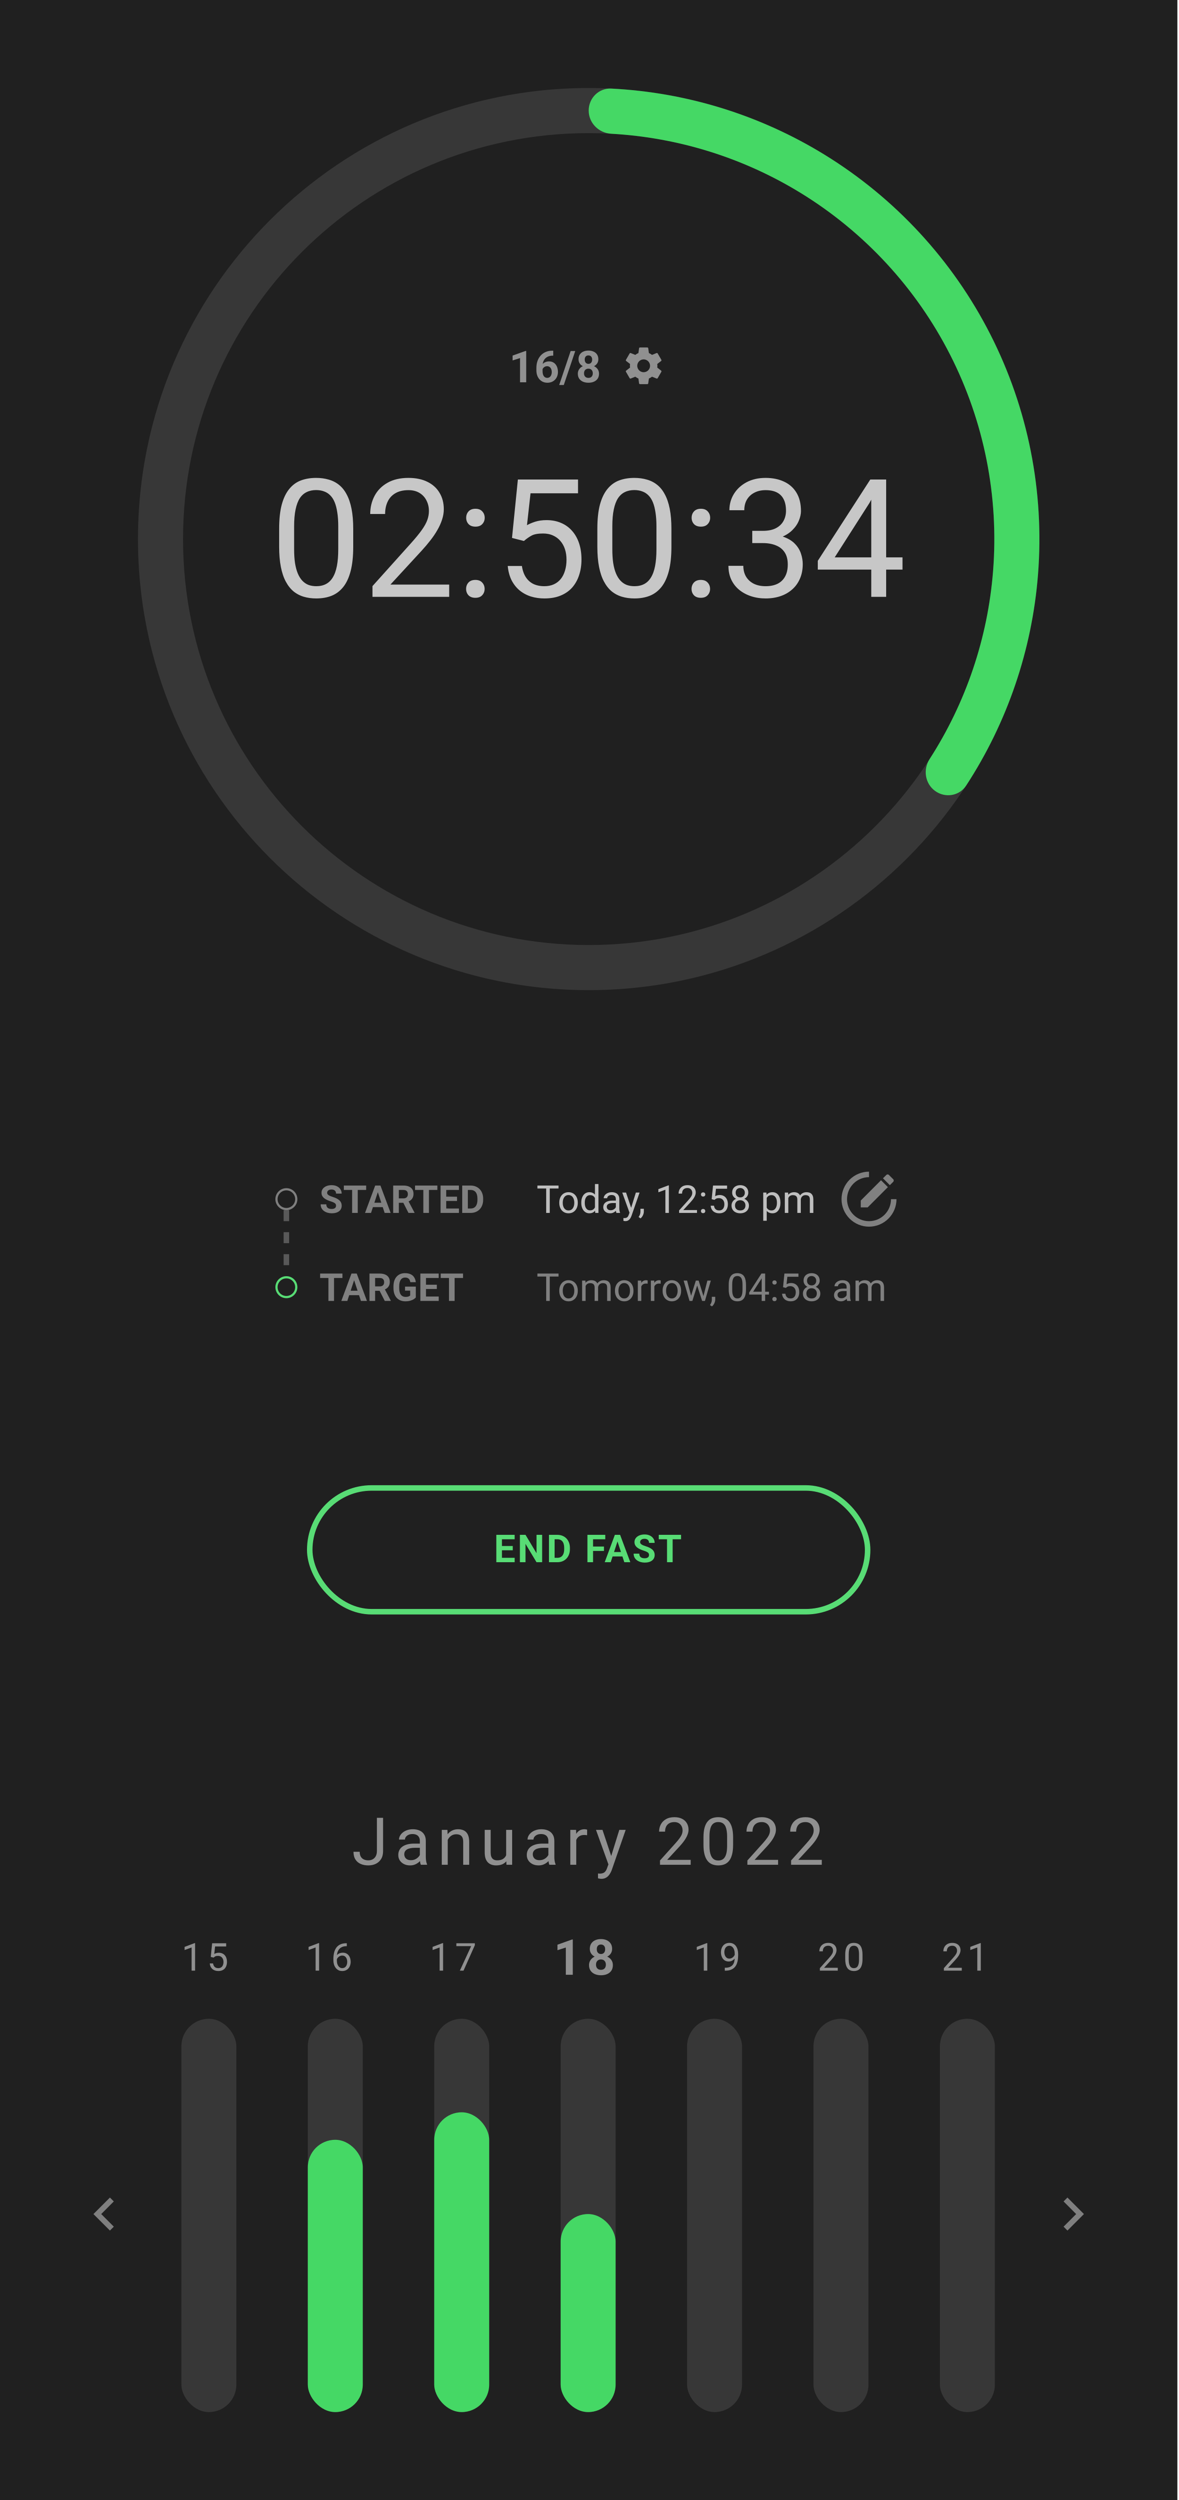 <svg width="429" height="909" viewBox="0 0 429 909" fill="none" xmlns="http://www.w3.org/2000/svg">
<rect width="428.41" height="909" fill="#202020"/>
<path d="M128.527 192.273V198.777C128.527 202.273 128.215 205.223 127.59 207.625C126.965 210.027 126.066 211.961 124.894 213.426C123.723 214.891 122.307 215.955 120.646 216.619C119.006 217.264 117.15 217.586 115.08 217.586C113.439 217.586 111.926 217.381 110.539 216.971C109.152 216.561 107.902 215.906 106.789 215.008C105.695 214.09 104.758 212.898 103.977 211.434C103.195 209.969 102.6 208.191 102.189 206.102C101.779 204.012 101.574 201.57 101.574 198.777V192.273C101.574 188.777 101.887 185.848 102.512 183.484C103.156 181.121 104.064 179.227 105.236 177.801C106.408 176.355 107.814 175.32 109.455 174.695C111.115 174.07 112.971 173.758 115.021 173.758C116.682 173.758 118.205 173.963 119.592 174.373C120.998 174.764 122.248 175.398 123.342 176.277C124.435 177.137 125.363 178.289 126.125 179.734C126.906 181.16 127.502 182.908 127.912 184.979C128.322 187.049 128.527 189.48 128.527 192.273ZM123.078 199.656V191.365C123.078 189.451 122.961 187.771 122.727 186.326C122.512 184.861 122.189 183.611 121.76 182.576C121.33 181.541 120.783 180.701 120.119 180.057C119.475 179.412 118.723 178.943 117.863 178.65C117.023 178.338 116.076 178.182 115.021 178.182C113.732 178.182 112.59 178.426 111.594 178.914C110.598 179.383 109.758 180.135 109.074 181.17C108.41 182.205 107.902 183.562 107.551 185.242C107.199 186.922 107.023 188.963 107.023 191.365V199.656C107.023 201.57 107.131 203.26 107.346 204.725C107.58 206.189 107.922 207.459 108.371 208.533C108.82 209.588 109.367 210.457 110.012 211.141C110.656 211.824 111.398 212.332 112.238 212.664C113.098 212.977 114.045 213.133 115.08 213.133C116.408 213.133 117.57 212.879 118.566 212.371C119.562 211.863 120.393 211.072 121.057 209.998C121.74 208.904 122.248 207.508 122.58 205.809C122.912 204.09 123.078 202.039 123.078 199.656ZM163.449 212.547V217H135.529V213.104L149.504 197.547C151.223 195.633 152.551 194.012 153.488 192.684C154.445 191.336 155.109 190.135 155.48 189.08C155.871 188.006 156.066 186.912 156.066 185.799C156.066 184.393 155.773 183.123 155.187 181.99C154.621 180.838 153.781 179.92 152.668 179.236C151.555 178.553 150.207 178.211 148.625 178.211C146.73 178.211 145.148 178.582 143.879 179.324C142.629 180.047 141.691 181.062 141.066 182.371C140.441 183.68 140.129 185.184 140.129 186.883H134.709C134.709 184.48 135.236 182.283 136.291 180.291C137.346 178.299 138.908 176.717 140.978 175.545C143.049 174.354 145.598 173.758 148.625 173.758C151.32 173.758 153.625 174.236 155.539 175.193C157.453 176.131 158.918 177.459 159.934 179.178C160.969 180.877 161.486 182.869 161.486 185.154C161.486 186.404 161.271 187.674 160.842 188.963C160.432 190.232 159.855 191.502 159.113 192.771C158.391 194.041 157.541 195.291 156.564 196.521C155.607 197.752 154.582 198.963 153.488 200.154L142.062 212.547H163.449ZM169.602 214.129C169.602 213.211 169.885 212.439 170.451 211.814C171.037 211.17 171.877 210.848 172.971 210.848C174.064 210.848 174.894 211.17 175.461 211.814C176.047 212.439 176.34 213.211 176.34 214.129C176.34 215.027 176.047 215.789 175.461 216.414C174.894 217.039 174.064 217.352 172.971 217.352C171.877 217.352 171.037 217.039 170.451 216.414C169.885 215.789 169.602 215.027 169.602 214.129ZM169.631 188.26C169.631 187.342 169.914 186.57 170.48 185.945C171.066 185.301 171.906 184.979 173 184.979C174.094 184.979 174.924 185.301 175.49 185.945C176.076 186.57 176.369 187.342 176.369 188.26C176.369 189.158 176.076 189.92 175.49 190.545C174.924 191.17 174.094 191.482 173 191.482C171.906 191.482 171.066 191.17 170.48 190.545C169.914 189.92 169.631 189.158 169.631 188.26ZM190.637 196.697L186.301 195.584L188.439 174.344H210.324V179.354H193.039L191.75 190.955C192.531 190.506 193.518 190.086 194.709 189.695C195.92 189.305 197.307 189.109 198.869 189.109C200.842 189.109 202.609 189.451 204.172 190.135C205.734 190.799 207.062 191.756 208.156 193.006C209.269 194.256 210.119 195.76 210.705 197.518C211.291 199.275 211.584 201.238 211.584 203.406C211.584 205.457 211.301 207.342 210.734 209.061C210.187 210.779 209.357 212.283 208.244 213.572C207.131 214.842 205.725 215.828 204.025 216.531C202.346 217.234 200.363 217.586 198.078 217.586C196.359 217.586 194.728 217.352 193.185 216.883C191.662 216.395 190.295 215.662 189.084 214.686C187.893 213.689 186.916 212.459 186.154 210.994C185.412 209.51 184.943 207.771 184.748 205.779H189.904C190.139 207.381 190.607 208.729 191.31 209.822C192.014 210.916 192.932 211.746 194.064 212.312C195.217 212.859 196.555 213.133 198.078 213.133C199.367 213.133 200.51 212.908 201.506 212.459C202.502 212.01 203.342 211.365 204.025 210.525C204.709 209.686 205.227 208.67 205.578 207.479C205.949 206.287 206.135 204.949 206.135 203.465C206.135 202.117 205.949 200.867 205.578 199.715C205.207 198.562 204.65 197.557 203.908 196.697C203.185 195.838 202.297 195.174 201.242 194.705C200.187 194.217 198.977 193.973 197.609 193.973C195.793 193.973 194.416 194.217 193.478 194.705C192.56 195.193 191.613 195.857 190.637 196.697ZM244.309 192.273V198.777C244.309 202.273 243.996 205.223 243.371 207.625C242.746 210.027 241.848 211.961 240.676 213.426C239.504 214.891 238.088 215.955 236.428 216.619C234.787 217.264 232.932 217.586 230.861 217.586C229.221 217.586 227.707 217.381 226.32 216.971C224.934 216.561 223.684 215.906 222.57 215.008C221.477 214.09 220.539 212.898 219.758 211.434C218.977 209.969 218.381 208.191 217.971 206.102C217.56 204.012 217.355 201.57 217.355 198.777V192.273C217.355 188.777 217.668 185.848 218.293 183.484C218.937 181.121 219.846 179.227 221.018 177.801C222.189 176.355 223.596 175.32 225.236 174.695C226.896 174.07 228.752 173.758 230.803 173.758C232.463 173.758 233.986 173.963 235.373 174.373C236.779 174.764 238.029 175.398 239.123 176.277C240.217 177.137 241.144 178.289 241.906 179.734C242.687 181.16 243.283 182.908 243.693 184.979C244.103 187.049 244.309 189.48 244.309 192.273ZM238.859 199.656V191.365C238.859 189.451 238.742 187.771 238.508 186.326C238.293 184.861 237.971 183.611 237.541 182.576C237.111 181.541 236.564 180.701 235.9 180.057C235.256 179.412 234.504 178.943 233.644 178.65C232.805 178.338 231.857 178.182 230.803 178.182C229.514 178.182 228.371 178.426 227.375 178.914C226.379 179.383 225.539 180.135 224.855 181.17C224.191 182.205 223.684 183.562 223.332 185.242C222.98 186.922 222.805 188.963 222.805 191.365V199.656C222.805 201.57 222.912 203.26 223.127 204.725C223.361 206.189 223.703 207.459 224.152 208.533C224.602 209.588 225.148 210.457 225.793 211.141C226.437 211.824 227.18 212.332 228.019 212.664C228.879 212.977 229.826 213.133 230.861 213.133C232.189 213.133 233.352 212.879 234.348 212.371C235.344 211.863 236.174 211.072 236.838 209.998C237.521 208.904 238.029 207.508 238.361 205.809C238.693 204.09 238.859 202.039 238.859 199.656ZM251.633 214.129C251.633 213.211 251.916 212.439 252.482 211.814C253.068 211.17 253.908 210.848 255.002 210.848C256.096 210.848 256.926 211.17 257.492 211.814C258.078 212.439 258.371 213.211 258.371 214.129C258.371 215.027 258.078 215.789 257.492 216.414C256.926 217.039 256.096 217.352 255.002 217.352C253.908 217.352 253.068 217.039 252.482 216.414C251.916 215.789 251.633 215.027 251.633 214.129ZM251.662 188.26C251.662 187.342 251.945 186.57 252.512 185.945C253.098 185.301 253.937 184.979 255.031 184.979C256.125 184.979 256.955 185.301 257.521 185.945C258.107 186.57 258.4 187.342 258.4 188.26C258.4 189.158 258.107 189.92 257.521 190.545C256.955 191.17 256.125 191.482 255.031 191.482C253.937 191.482 253.098 191.17 252.512 190.545C251.945 189.92 251.662 189.158 251.662 188.26ZM273.723 193.006H277.59C279.484 193.006 281.047 192.693 282.277 192.068C283.527 191.424 284.455 190.555 285.06 189.461C285.685 188.348 285.998 187.098 285.998 185.711C285.998 184.07 285.725 182.693 285.178 181.58C284.631 180.467 283.81 179.627 282.717 179.061C281.623 178.494 280.236 178.211 278.557 178.211C277.033 178.211 275.685 178.514 274.514 179.119C273.361 179.705 272.453 180.545 271.789 181.639C271.144 182.732 270.822 184.021 270.822 185.506H265.402C265.402 183.338 265.949 181.365 267.043 179.588C268.137 177.811 269.67 176.395 271.643 175.34C273.635 174.285 275.939 173.758 278.557 173.758C281.135 173.758 283.391 174.217 285.324 175.135C287.258 176.033 288.762 177.381 289.836 179.178C290.91 180.955 291.447 183.172 291.447 185.828C291.447 186.902 291.193 188.055 290.685 189.285C290.197 190.496 289.426 191.629 288.371 192.684C287.336 193.738 285.988 194.607 284.328 195.291C282.668 195.955 280.676 196.287 278.352 196.287H273.723V193.006ZM273.723 197.459V194.207H278.352C281.066 194.207 283.312 194.529 285.09 195.174C286.867 195.818 288.264 196.678 289.279 197.752C290.314 198.826 291.037 200.008 291.447 201.297C291.877 202.566 292.092 203.836 292.092 205.105C292.092 207.098 291.75 208.865 291.066 210.408C290.402 211.951 289.455 213.26 288.225 214.334C287.014 215.408 285.588 216.219 283.947 216.766C282.307 217.312 280.519 217.586 278.586 217.586C276.73 217.586 274.982 217.322 273.342 216.795C271.721 216.268 270.285 215.506 269.035 214.51C267.785 213.494 266.809 212.254 266.105 210.789C265.402 209.305 265.051 207.615 265.051 205.721H270.471C270.471 207.205 270.793 208.504 271.437 209.617C272.102 210.73 273.039 211.6 274.25 212.225C275.48 212.83 276.926 213.133 278.586 213.133C280.246 213.133 281.672 212.85 282.863 212.283C284.074 211.697 285.002 210.818 285.646 209.646C286.31 208.475 286.643 207 286.643 205.223C286.643 203.445 286.271 201.99 285.529 200.857C284.787 199.705 283.732 198.855 282.365 198.309C281.018 197.742 279.426 197.459 277.59 197.459H273.723ZM328.391 202.645V207.098H297.57V203.904L316.672 174.344H321.096L316.35 182.898L303.723 202.645H328.391ZM322.443 174.344V217H317.023V174.344H322.443Z" fill="#C7C7C7"/>
<path d="M378.205 196C378.205 286.575 304.78 360 214.205 360C123.63 360 50.205 286.575 50.205 196C50.205 105.425 123.63 32 214.205 32C304.78 32 378.205 105.425 378.205 196ZM66.605 196C66.605 277.517 132.688 343.6 214.205 343.6C295.722 343.6 361.805 277.517 361.805 196C361.805 114.483 295.722 48.4 214.205 48.4C132.688 48.4 66.605 114.483 66.605 196Z" fill="#373737"/>
<path d="M214.205 40.2C214.205 35.671 217.879 31.979 222.402 32.205C249.788 33.575 276.441 41.794 299.895 56.167C325.683 71.97 346.599 94.597 360.33 121.546C374.061 148.494 380.072 178.715 377.699 208.867C375.541 236.29 366.524 262.684 351.536 285.645C349.06 289.437 343.914 290.239 340.25 287.577C336.586 284.915 335.795 279.798 338.249 275.992C351.472 255.489 359.429 231.987 361.35 207.581C363.486 180.444 358.076 153.245 345.718 128.991C333.36 104.737 314.535 84.373 291.326 70.15C270.451 57.358 246.761 49.982 222.401 48.628C217.879 48.376 214.205 44.729 214.205 40.2Z" fill="#45D865"/>
<path d="M191.471 127.602V139H189.221V130.195L186.518 131.055V129.281L191.228 127.602H191.471ZM200.978 127.508H201.307V129.305H201.174C200.58 129.305 200.051 129.393 199.588 129.57C199.124 129.747 198.731 130 198.408 130.328C198.09 130.651 197.846 131.042 197.674 131.5C197.507 131.958 197.424 132.471 197.424 133.039V134.93C197.424 135.336 197.463 135.695 197.541 136.008C197.624 136.315 197.741 136.573 197.893 136.781C198.049 136.984 198.231 137.138 198.439 137.242C198.648 137.341 198.882 137.391 199.143 137.391C199.387 137.391 199.609 137.339 199.807 137.234C200.01 137.13 200.182 136.984 200.322 136.797C200.468 136.604 200.577 136.38 200.65 136.125C200.728 135.865 200.768 135.581 200.768 135.273C200.768 134.966 200.728 134.682 200.65 134.422C200.577 134.161 200.468 133.938 200.322 133.75C200.176 133.557 199.999 133.409 199.791 133.305C199.583 133.201 199.348 133.148 199.088 133.148C198.734 133.148 198.421 133.232 198.15 133.398C197.885 133.56 197.676 133.768 197.525 134.023C197.374 134.279 197.294 134.547 197.283 134.828L196.603 134.391C196.619 133.99 196.702 133.609 196.853 133.25C197.01 132.891 197.223 132.573 197.494 132.297C197.77 132.016 198.101 131.797 198.486 131.641C198.872 131.479 199.307 131.398 199.791 131.398C200.322 131.398 200.788 131.5 201.189 131.703C201.596 131.906 201.934 132.185 202.205 132.539C202.476 132.893 202.679 133.302 202.814 133.766C202.95 134.229 203.018 134.724 203.018 135.25C203.018 135.802 202.926 136.315 202.744 136.789C202.567 137.263 202.309 137.677 201.971 138.031C201.637 138.385 201.236 138.661 200.768 138.859C200.299 139.057 199.773 139.156 199.189 139.156C198.585 139.156 198.036 139.047 197.541 138.828C197.051 138.604 196.629 138.292 196.275 137.891C195.921 137.49 195.648 137.013 195.455 136.461C195.268 135.909 195.174 135.305 195.174 134.648V133.773C195.174 132.857 195.307 132.018 195.572 131.258C195.843 130.492 196.231 129.831 196.736 129.273C197.241 128.711 197.851 128.276 198.564 127.969C199.278 127.661 200.083 127.508 200.978 127.508ZM209.314 127.625L205.143 139.977H203.471L207.643 127.625H209.314ZM217.963 135.883C217.963 136.596 217.796 137.198 217.463 137.688C217.129 138.172 216.671 138.539 216.088 138.789C215.51 139.034 214.853 139.156 214.119 139.156C213.385 139.156 212.726 139.034 212.143 138.789C211.559 138.539 211.098 138.172 210.76 137.688C210.421 137.198 210.252 136.596 210.252 135.883C210.252 135.404 210.348 134.971 210.541 134.586C210.734 134.195 211.002 133.862 211.346 133.586C211.695 133.305 212.103 133.091 212.572 132.945C213.041 132.794 213.551 132.719 214.103 132.719C214.843 132.719 215.504 132.849 216.088 133.109C216.671 133.37 217.129 133.737 217.463 134.211C217.796 134.685 217.963 135.242 217.963 135.883ZM215.697 135.734C215.697 135.385 215.629 135.086 215.494 134.836C215.364 134.581 215.179 134.385 214.939 134.25C214.7 134.115 214.421 134.047 214.103 134.047C213.786 134.047 213.507 134.115 213.268 134.25C213.028 134.385 212.84 134.581 212.705 134.836C212.575 135.086 212.51 135.385 212.51 135.734C212.51 136.078 212.575 136.375 212.705 136.625C212.84 136.875 213.028 137.068 213.268 137.203C213.512 137.333 213.796 137.398 214.119 137.398C214.442 137.398 214.721 137.333 214.955 137.203C215.195 137.068 215.377 136.875 215.502 136.625C215.632 136.375 215.697 136.078 215.697 135.734ZM217.721 130.641C217.721 131.219 217.567 131.732 217.26 132.18C216.952 132.622 216.525 132.969 215.978 133.219C215.437 133.469 214.817 133.594 214.119 133.594C213.416 133.594 212.791 133.469 212.244 133.219C211.697 132.969 211.27 132.622 210.963 132.18C210.656 131.732 210.502 131.219 210.502 130.641C210.502 129.953 210.656 129.375 210.963 128.906C211.275 128.432 211.702 128.073 212.244 127.828C212.791 127.583 213.411 127.461 214.103 127.461C214.807 127.461 215.429 127.583 215.971 127.828C216.518 128.073 216.945 128.432 217.252 128.906C217.564 129.375 217.721 129.953 217.721 130.641ZM215.471 130.742C215.471 130.435 215.416 130.169 215.307 129.945C215.197 129.716 215.041 129.539 214.838 129.414C214.64 129.289 214.395 129.227 214.103 129.227C213.822 129.227 213.58 129.286 213.377 129.406C213.179 129.526 213.025 129.701 212.916 129.93C212.812 130.154 212.76 130.424 212.76 130.742C212.76 131.049 212.812 131.32 212.916 131.555C213.025 131.784 213.182 131.964 213.385 132.094C213.588 132.224 213.833 132.289 214.119 132.289C214.406 132.289 214.648 132.224 214.846 132.094C215.049 131.964 215.202 131.784 215.307 131.555C215.416 131.32 215.471 131.049 215.471 130.742Z" fill="#909090"/>
<path d="M234.205 135.333C233.586 135.333 232.993 135.087 232.555 134.65C232.118 134.212 231.872 133.619 231.872 133C231.872 132.381 232.118 131.788 232.555 131.35C232.993 130.912 233.586 130.667 234.205 130.667C234.824 130.667 235.417 130.912 235.855 131.35C236.293 131.788 236.538 132.381 236.538 133C236.538 133.619 236.293 134.212 235.855 134.65C235.417 135.087 234.824 135.333 234.205 135.333ZM239.158 133.647C239.185 133.433 239.205 133.22 239.205 133C239.205 132.78 239.185 132.56 239.158 132.333L240.565 131.247C240.692 131.147 240.725 130.967 240.645 130.82L239.312 128.513C239.232 128.367 239.052 128.307 238.905 128.367L237.245 129.033C236.898 128.773 236.538 128.547 236.118 128.38L235.872 126.613C235.845 126.453 235.705 126.333 235.538 126.333H232.872C232.705 126.333 232.565 126.453 232.538 126.613L232.292 128.38C231.872 128.547 231.512 128.773 231.165 129.033L229.505 128.367C229.358 128.307 229.178 128.367 229.098 128.513L227.765 130.82C227.678 130.967 227.718 131.147 227.845 131.247L229.252 132.333C229.225 132.56 229.205 132.78 229.205 133C229.205 133.22 229.225 133.433 229.252 133.647L227.845 134.753C227.718 134.853 227.678 135.033 227.765 135.18L229.098 137.487C229.178 137.633 229.358 137.687 229.505 137.633L231.165 136.96C231.512 137.227 231.872 137.453 232.292 137.62L232.538 139.387C232.565 139.547 232.705 139.667 232.872 139.667H235.538C235.705 139.667 235.845 139.547 235.872 139.387L236.118 137.62C236.538 137.447 236.898 137.227 237.245 136.96L238.905 137.633C239.052 137.687 239.232 137.633 239.312 137.487L240.645 135.18C240.725 135.033 240.692 134.853 240.565 134.753L239.158 133.647Z" fill="#909090"/>
<path d="M122.275 438.396C122.275 438.218 122.248 438.058 122.193 437.917C122.143 437.771 122.047 437.639 121.906 437.521C121.765 437.397 121.567 437.277 121.311 437.158C121.056 437.04 120.726 436.917 120.32 436.789C119.869 436.643 119.441 436.479 119.035 436.297C118.634 436.115 118.279 435.903 117.969 435.661C117.663 435.415 117.422 435.13 117.244 434.807C117.071 434.483 116.984 434.107 116.984 433.679C116.984 433.264 117.075 432.888 117.258 432.551C117.44 432.209 117.695 431.917 118.023 431.676C118.352 431.43 118.739 431.241 119.185 431.108C119.637 430.976 120.131 430.91 120.669 430.91C121.403 430.91 122.043 431.042 122.59 431.307C123.137 431.571 123.56 431.933 123.861 432.394C124.167 432.854 124.319 433.38 124.319 433.973H122.282C122.282 433.681 122.221 433.426 122.098 433.207C121.979 432.984 121.797 432.808 121.551 432.681C121.309 432.553 121.004 432.489 120.635 432.489C120.279 432.489 119.983 432.544 119.746 432.653C119.509 432.758 119.331 432.902 119.213 433.084C119.094 433.262 119.035 433.462 119.035 433.686C119.035 433.854 119.076 434.007 119.158 434.144C119.245 434.28 119.372 434.408 119.541 434.526C119.71 434.645 119.917 434.757 120.163 434.861C120.409 434.966 120.694 435.069 121.018 435.169C121.56 435.333 122.036 435.518 122.446 435.723C122.861 435.928 123.207 436.158 123.485 436.413C123.763 436.668 123.973 436.958 124.114 437.281C124.255 437.605 124.326 437.972 124.326 438.382C124.326 438.815 124.242 439.202 124.073 439.544C123.905 439.886 123.661 440.175 123.342 440.412C123.023 440.649 122.642 440.829 122.2 440.952C121.758 441.075 121.264 441.137 120.717 441.137C120.225 441.137 119.739 441.073 119.261 440.945C118.782 440.813 118.347 440.615 117.955 440.351C117.568 440.086 117.258 439.749 117.025 439.339C116.793 438.929 116.677 438.443 116.677 437.883H118.734C118.734 438.193 118.782 438.455 118.878 438.669C118.974 438.883 119.108 439.056 119.281 439.188C119.459 439.321 119.669 439.416 119.91 439.476C120.156 439.535 120.425 439.564 120.717 439.564C121.072 439.564 121.364 439.514 121.592 439.414C121.824 439.314 121.995 439.175 122.104 438.997C122.218 438.819 122.275 438.619 122.275 438.396ZM130.171 431.047V441H128.127V431.047H130.171ZM133.233 431.047V432.653H125.112V431.047H133.233ZM137.711 432.749L135.004 441H132.823L136.521 431.047H137.909L137.711 432.749ZM139.96 441L137.246 432.749L137.027 431.047H138.429L142.147 441H139.96ZM139.837 437.295V438.901H134.58V437.295H139.837ZM143.07 431.047H146.782C147.543 431.047 148.197 431.161 148.744 431.389C149.296 431.617 149.719 431.954 150.016 432.4C150.312 432.847 150.46 433.396 150.46 434.048C150.46 434.581 150.369 435.039 150.186 435.422C150.009 435.8 149.756 436.117 149.428 436.372C149.104 436.623 148.724 436.823 148.286 436.974L147.637 437.315H144.41L144.396 435.716H146.796C147.156 435.716 147.454 435.652 147.691 435.524C147.928 435.397 148.106 435.219 148.225 434.991C148.348 434.763 148.409 434.499 148.409 434.198C148.409 433.879 148.35 433.604 148.231 433.371C148.113 433.139 147.933 432.961 147.691 432.838C147.45 432.715 147.147 432.653 146.782 432.653H145.121V441H143.07V431.047ZM148.635 441L146.365 436.563L148.532 436.55L150.829 440.904V441H148.635ZM156.079 431.047V441H154.035V431.047H156.079ZM159.142 431.047V432.653H151.02V431.047H159.142ZM166.989 439.4V441H161.691V439.4H166.989ZM162.361 431.047V441H160.31V431.047H162.361ZM166.299 435.101V436.659H161.691V435.101H166.299ZM166.982 431.047V432.653H161.691V431.047H166.982ZM171.241 441H169.074L169.088 439.4H171.241C171.779 439.4 172.232 439.28 172.602 439.038C172.971 438.792 173.249 438.434 173.435 437.965C173.627 437.495 173.723 436.928 173.723 436.263V435.777C173.723 435.267 173.668 434.818 173.559 434.431C173.454 434.043 173.296 433.717 173.087 433.453C172.877 433.189 172.62 432.991 172.314 432.858C172.009 432.722 171.658 432.653 171.262 432.653H169.033V431.047H171.262C171.927 431.047 172.535 431.161 173.087 431.389C173.643 431.612 174.124 431.933 174.529 432.353C174.935 432.772 175.247 433.273 175.466 433.856C175.689 434.435 175.801 435.08 175.801 435.791V436.263C175.801 436.969 175.689 437.614 175.466 438.197C175.247 438.781 174.935 439.282 174.529 439.701C174.128 440.116 173.647 440.437 173.087 440.665C172.531 440.888 171.916 441 171.241 441ZM170.236 431.047V441H168.185V431.047H170.236Z" fill="#808080"/>
<path d="M200.038 431.047V441H198.739V431.047H200.038ZM203.237 431.047V432.127H195.547V431.047H203.237ZM203.504 437.384V437.227C203.504 436.693 203.581 436.199 203.736 435.743C203.891 435.283 204.115 434.884 204.406 434.547C204.698 434.205 205.051 433.941 205.466 433.754C205.88 433.562 206.345 433.467 206.86 433.467C207.38 433.467 207.847 433.562 208.262 433.754C208.681 433.941 209.036 434.205 209.328 434.547C209.624 434.884 209.85 435.283 210.005 435.743C210.16 436.199 210.237 436.693 210.237 437.227V437.384C210.237 437.917 210.16 438.411 210.005 438.867C209.85 439.323 209.624 439.722 209.328 440.063C209.036 440.401 208.683 440.665 208.268 440.856C207.858 441.043 207.393 441.137 206.874 441.137C206.354 441.137 205.887 441.043 205.473 440.856C205.058 440.665 204.702 440.401 204.406 440.063C204.115 439.722 203.891 439.323 203.736 438.867C203.581 438.411 203.504 437.917 203.504 437.384ZM204.768 437.227V437.384C204.768 437.753 204.812 438.102 204.898 438.43C204.985 438.753 205.115 439.04 205.288 439.291C205.466 439.542 205.687 439.74 205.951 439.886C206.215 440.027 206.523 440.098 206.874 440.098C207.22 440.098 207.523 440.027 207.783 439.886C208.047 439.74 208.266 439.542 208.439 439.291C208.613 439.04 208.742 438.753 208.829 438.43C208.92 438.102 208.966 437.753 208.966 437.384V437.227C208.966 436.862 208.92 436.518 208.829 436.194C208.742 435.866 208.61 435.577 208.433 435.326C208.259 435.071 208.041 434.87 207.776 434.725C207.517 434.579 207.211 434.506 206.86 434.506C206.514 434.506 206.209 434.579 205.944 434.725C205.685 434.87 205.466 435.071 205.288 435.326C205.115 435.577 204.985 435.866 204.898 436.194C204.812 436.518 204.768 436.862 204.768 437.227ZM216.485 439.564V430.5H217.757V441H216.595L216.485 439.564ZM211.509 437.384V437.24C211.509 436.675 211.577 436.162 211.714 435.702C211.855 435.237 212.053 434.839 212.309 434.506C212.568 434.173 212.876 433.918 213.231 433.74C213.591 433.558 213.992 433.467 214.435 433.467C214.899 433.467 215.305 433.549 215.651 433.713C216.002 433.872 216.298 434.107 216.54 434.417C216.786 434.722 216.98 435.091 217.121 435.524C217.262 435.957 217.36 436.447 217.415 436.994V437.623C217.365 438.165 217.267 438.653 217.121 439.086C216.98 439.519 216.786 439.888 216.54 440.193C216.298 440.499 216.002 440.733 215.651 440.897C215.3 441.057 214.89 441.137 214.421 441.137C213.988 441.137 213.591 441.043 213.231 440.856C212.876 440.67 212.568 440.408 212.309 440.07C212.053 439.733 211.855 439.337 211.714 438.881C211.577 438.421 211.509 437.922 211.509 437.384ZM212.78 437.24V437.384C212.78 437.753 212.817 438.099 212.89 438.423C212.967 438.746 213.086 439.031 213.245 439.277C213.405 439.523 213.607 439.717 213.853 439.858C214.1 439.995 214.393 440.063 214.735 440.063C215.155 440.063 215.499 439.975 215.768 439.797C216.041 439.619 216.26 439.384 216.424 439.093C216.588 438.801 216.715 438.484 216.807 438.143V436.495C216.752 436.244 216.672 436.003 216.567 435.771C216.467 435.534 216.335 435.324 216.171 435.142C216.011 434.955 215.813 434.807 215.576 434.697C215.344 434.588 215.068 434.533 214.749 434.533C214.403 434.533 214.104 434.606 213.853 434.752C213.607 434.893 213.405 435.089 213.245 435.34C213.086 435.586 212.967 435.873 212.89 436.201C212.817 436.525 212.78 436.871 212.78 437.24ZM224.087 439.735V435.928C224.087 435.636 224.028 435.383 223.909 435.169C223.795 434.95 223.622 434.782 223.39 434.663C223.157 434.545 222.87 434.485 222.528 434.485C222.209 434.485 221.929 434.54 221.687 434.649C221.45 434.759 221.264 434.902 221.127 435.08C220.995 435.258 220.929 435.449 220.929 435.654H219.664C219.664 435.39 219.732 435.128 219.869 434.868C220.006 434.608 220.202 434.374 220.457 434.164C220.717 433.95 221.027 433.781 221.387 433.658C221.751 433.531 222.157 433.467 222.603 433.467C223.141 433.467 223.615 433.558 224.025 433.74C224.44 433.923 224.764 434.198 224.996 434.567C225.233 434.932 225.352 435.39 225.352 435.941V439.387C225.352 439.633 225.372 439.895 225.413 440.173C225.459 440.451 225.525 440.69 225.611 440.891V441H224.292C224.228 440.854 224.178 440.66 224.142 440.419C224.105 440.173 224.087 439.945 224.087 439.735ZM224.306 436.516L224.319 437.404H223.041C222.681 437.404 222.36 437.434 222.077 437.493C221.795 437.548 221.558 437.632 221.366 437.746C221.175 437.86 221.029 438.004 220.929 438.177C220.828 438.345 220.778 438.544 220.778 438.771C220.778 439.004 220.831 439.216 220.935 439.407C221.04 439.599 221.198 439.751 221.407 439.865C221.621 439.975 221.883 440.029 222.193 440.029C222.581 440.029 222.922 439.947 223.219 439.783C223.515 439.619 223.75 439.419 223.923 439.182C224.101 438.945 224.196 438.715 224.21 438.491L224.75 439.1C224.718 439.291 224.631 439.503 224.49 439.735C224.349 439.968 224.16 440.191 223.923 440.405C223.69 440.615 223.412 440.79 223.089 440.932C222.77 441.068 222.41 441.137 222.009 441.137C221.507 441.137 221.068 441.039 220.689 440.843C220.316 440.647 220.024 440.385 219.814 440.057C219.609 439.724 219.507 439.353 219.507 438.942C219.507 438.546 219.584 438.197 219.739 437.896C219.894 437.591 220.117 437.338 220.409 437.138C220.701 436.933 221.052 436.778 221.462 436.673C221.872 436.568 222.33 436.516 222.836 436.516H224.306ZM229.31 440.234L231.367 433.604H232.721L229.754 442.142C229.685 442.324 229.594 442.52 229.48 442.729C229.371 442.944 229.23 443.146 229.057 443.338C228.883 443.529 228.674 443.684 228.428 443.803C228.186 443.926 227.897 443.987 227.56 443.987C227.459 443.987 227.332 443.974 227.177 443.946C227.022 443.919 226.912 443.896 226.849 443.878L226.842 442.853C226.878 442.857 226.935 442.862 227.013 442.866C227.095 442.875 227.152 442.88 227.184 442.88C227.471 442.88 227.714 442.841 227.915 442.764C228.115 442.691 228.284 442.565 228.421 442.388C228.562 442.215 228.683 441.975 228.783 441.67L229.31 440.234ZM227.799 433.604L229.72 439.346L230.048 440.679L229.139 441.144L226.418 433.604H227.799ZM234.272 439.496V440.515C234.272 440.929 234.168 441.367 233.958 441.827C233.748 442.292 233.454 442.679 233.076 442.989L232.358 442.49C232.504 442.29 232.627 442.085 232.727 441.875C232.828 441.67 232.903 441.456 232.953 441.232C233.008 441.014 233.035 440.781 233.035 440.535V439.496H234.272ZM243.378 430.992V441H242.113V432.571L239.563 433.501V432.359L243.18 430.992H243.378ZM253.618 439.961V441H247.103V440.091L250.364 436.461C250.765 436.014 251.075 435.636 251.294 435.326C251.517 435.012 251.672 434.731 251.759 434.485C251.85 434.235 251.895 433.979 251.895 433.72C251.895 433.392 251.827 433.095 251.69 432.831C251.558 432.562 251.362 432.348 251.102 432.188C250.843 432.029 250.528 431.949 250.159 431.949C249.717 431.949 249.348 432.036 249.052 432.209C248.76 432.378 248.541 432.615 248.395 432.92C248.25 433.225 248.177 433.576 248.177 433.973H246.912C246.912 433.412 247.035 432.899 247.281 432.435C247.527 431.97 247.892 431.601 248.375 431.327C248.858 431.049 249.453 430.91 250.159 430.91C250.788 430.91 251.326 431.022 251.772 431.245C252.219 431.464 252.561 431.774 252.798 432.175C253.039 432.571 253.16 433.036 253.16 433.569C253.16 433.861 253.11 434.157 253.01 434.458C252.914 434.754 252.78 435.05 252.606 435.347C252.438 435.643 252.24 435.935 252.012 436.222C251.788 436.509 251.549 436.791 251.294 437.069L248.628 439.961H253.618ZM255.054 440.33C255.054 440.116 255.12 439.936 255.252 439.79C255.389 439.64 255.585 439.564 255.84 439.564C256.095 439.564 256.289 439.64 256.421 439.79C256.558 439.936 256.626 440.116 256.626 440.33C256.626 440.54 256.558 440.717 256.421 440.863C256.289 441.009 256.095 441.082 255.84 441.082C255.585 441.082 255.389 441.009 255.252 440.863C255.12 440.717 255.054 440.54 255.054 440.33ZM255.06 434.294C255.06 434.08 255.127 433.9 255.259 433.754C255.395 433.604 255.591 433.528 255.847 433.528C256.102 433.528 256.296 433.604 256.428 433.754C256.564 433.9 256.633 434.08 256.633 434.294C256.633 434.504 256.564 434.681 256.428 434.827C256.296 434.973 256.102 435.046 255.847 435.046C255.591 435.046 255.395 434.973 255.259 434.827C255.127 434.681 255.06 434.504 255.06 434.294ZM259.962 436.263L258.95 436.003L259.449 431.047H264.556V432.216H260.522L260.222 434.923C260.404 434.818 260.634 434.72 260.912 434.629C261.195 434.538 261.518 434.492 261.883 434.492C262.343 434.492 262.755 434.572 263.12 434.731C263.485 434.886 263.795 435.11 264.05 435.401C264.31 435.693 264.508 436.044 264.644 436.454C264.781 436.864 264.85 437.322 264.85 437.828C264.85 438.307 264.783 438.746 264.651 439.147C264.524 439.549 264.33 439.899 264.07 440.2C263.81 440.496 263.482 440.727 263.086 440.891C262.694 441.055 262.231 441.137 261.698 441.137C261.297 441.137 260.917 441.082 260.557 440.973C260.201 440.859 259.882 440.688 259.6 440.46C259.322 440.228 259.094 439.94 258.916 439.599C258.743 439.252 258.633 438.847 258.588 438.382H259.791C259.846 438.756 259.955 439.07 260.119 439.325C260.283 439.58 260.497 439.774 260.762 439.906C261.031 440.034 261.343 440.098 261.698 440.098C261.999 440.098 262.266 440.045 262.498 439.94C262.73 439.836 262.926 439.685 263.086 439.489C263.245 439.293 263.366 439.056 263.448 438.778C263.535 438.5 263.578 438.188 263.578 437.842C263.578 437.527 263.535 437.236 263.448 436.967C263.362 436.698 263.232 436.463 263.059 436.263C262.89 436.062 262.683 435.907 262.436 435.798C262.19 435.684 261.908 435.627 261.589 435.627C261.165 435.627 260.844 435.684 260.625 435.798C260.411 435.912 260.19 436.067 259.962 436.263ZM272.513 438.307C272.513 438.913 272.371 439.428 272.089 439.852C271.811 440.271 271.433 440.59 270.954 440.809C270.48 441.027 269.945 441.137 269.348 441.137C268.751 441.137 268.213 441.027 267.734 440.809C267.256 440.59 266.878 440.271 266.6 439.852C266.322 439.428 266.183 438.913 266.183 438.307C266.183 437.91 266.258 437.548 266.408 437.22C266.563 436.887 266.78 436.598 267.058 436.352C267.34 436.105 267.673 435.916 268.056 435.784C268.443 435.647 268.869 435.579 269.334 435.579C269.945 435.579 270.489 435.698 270.968 435.935C271.446 436.167 271.822 436.488 272.096 436.898C272.374 437.309 272.513 437.778 272.513 438.307ZM271.241 438.279C271.241 437.91 271.161 437.584 271.002 437.302C270.842 437.015 270.619 436.791 270.332 436.632C270.045 436.472 269.712 436.393 269.334 436.393C268.947 436.393 268.612 436.472 268.329 436.632C268.051 436.791 267.835 437.015 267.68 437.302C267.525 437.584 267.447 437.91 267.447 438.279C267.447 438.662 267.522 438.99 267.673 439.264C267.828 439.533 268.046 439.74 268.329 439.886C268.616 440.027 268.956 440.098 269.348 440.098C269.74 440.098 270.077 440.027 270.359 439.886C270.642 439.74 270.858 439.533 271.009 439.264C271.164 438.99 271.241 438.662 271.241 438.279ZM272.28 433.638C272.28 434.121 272.153 434.556 271.897 434.943C271.642 435.331 271.294 435.636 270.852 435.859C270.409 436.083 269.908 436.194 269.348 436.194C268.778 436.194 268.27 436.083 267.823 435.859C267.381 435.636 267.035 435.331 266.784 434.943C266.533 434.556 266.408 434.121 266.408 433.638C266.408 433.059 266.533 432.567 266.784 432.161C267.039 431.756 267.388 431.446 267.83 431.231C268.272 431.017 268.776 430.91 269.341 430.91C269.91 430.91 270.416 431.017 270.858 431.231C271.3 431.446 271.647 431.756 271.897 432.161C272.153 432.567 272.28 433.059 272.28 433.638ZM271.016 433.658C271.016 433.326 270.945 433.032 270.804 432.776C270.662 432.521 270.466 432.321 270.216 432.175C269.965 432.024 269.673 431.949 269.341 431.949C269.008 431.949 268.716 432.02 268.466 432.161C268.22 432.298 268.026 432.494 267.885 432.749C267.748 433.004 267.68 433.307 267.68 433.658C267.68 434 267.748 434.299 267.885 434.554C268.026 434.809 268.222 435.007 268.473 435.148C268.723 435.29 269.015 435.36 269.348 435.36C269.68 435.36 269.97 435.29 270.216 435.148C270.466 435.007 270.662 434.809 270.804 434.554C270.945 434.299 271.016 434 271.016 433.658ZM278.986 435.025V443.844H277.715V433.604H278.877L278.986 435.025ZM283.97 437.24V437.384C283.97 437.922 283.906 438.421 283.778 438.881C283.651 439.337 283.464 439.733 283.218 440.07C282.976 440.408 282.678 440.67 282.322 440.856C281.967 441.043 281.559 441.137 281.099 441.137C280.629 441.137 280.214 441.059 279.854 440.904C279.494 440.749 279.189 440.524 278.938 440.228C278.688 439.931 278.487 439.576 278.337 439.161C278.191 438.746 278.091 438.279 278.036 437.76V436.994C278.091 436.447 278.193 435.957 278.344 435.524C278.494 435.091 278.692 434.722 278.938 434.417C279.189 434.107 279.492 433.872 279.848 433.713C280.203 433.549 280.613 433.467 281.078 433.467C281.543 433.467 281.955 433.558 282.315 433.74C282.675 433.918 282.978 434.173 283.225 434.506C283.471 434.839 283.655 435.237 283.778 435.702C283.906 436.162 283.97 436.675 283.97 437.24ZM282.698 437.384V437.24C282.698 436.871 282.659 436.525 282.582 436.201C282.504 435.873 282.384 435.586 282.22 435.34C282.06 435.089 281.855 434.893 281.604 434.752C281.354 434.606 281.055 434.533 280.709 434.533C280.39 434.533 280.112 434.588 279.875 434.697C279.643 434.807 279.444 434.955 279.28 435.142C279.116 435.324 278.982 435.534 278.877 435.771C278.777 436.003 278.701 436.244 278.651 436.495V438.266C278.742 438.585 278.87 438.885 279.034 439.168C279.198 439.446 279.417 439.672 279.69 439.845C279.964 440.013 280.308 440.098 280.723 440.098C281.064 440.098 281.358 440.027 281.604 439.886C281.855 439.74 282.06 439.542 282.22 439.291C282.384 439.04 282.504 438.753 282.582 438.43C282.659 438.102 282.698 437.753 282.698 437.384ZM286.841 435.073V441H285.569V433.604H286.772L286.841 435.073ZM286.581 437.021L285.993 437.001C285.998 436.495 286.064 436.028 286.191 435.6C286.319 435.167 286.508 434.791 286.759 434.472C287.009 434.153 287.322 433.907 287.695 433.733C288.069 433.556 288.502 433.467 288.994 433.467C289.34 433.467 289.659 433.517 289.951 433.617C290.243 433.713 290.496 433.866 290.71 434.075C290.924 434.285 291.09 434.554 291.209 434.882C291.327 435.21 291.387 435.606 291.387 436.071V441H290.122V436.133C290.122 435.745 290.056 435.436 289.924 435.203C289.796 434.971 289.614 434.802 289.377 434.697C289.14 434.588 288.862 434.533 288.543 434.533C288.169 434.533 287.857 434.599 287.606 434.731C287.356 434.864 287.155 435.046 287.005 435.278C286.854 435.511 286.745 435.777 286.677 436.078C286.613 436.374 286.581 436.689 286.581 437.021ZM291.373 436.324L290.525 436.584C290.53 436.178 290.596 435.789 290.724 435.415C290.856 435.041 291.045 434.709 291.291 434.417C291.542 434.125 291.849 433.895 292.214 433.727C292.578 433.553 292.995 433.467 293.465 433.467C293.861 433.467 294.212 433.519 294.518 433.624C294.827 433.729 295.087 433.891 295.297 434.109C295.511 434.324 295.673 434.599 295.782 434.937C295.892 435.274 295.946 435.675 295.946 436.14V441H294.675V436.126C294.675 435.711 294.609 435.39 294.477 435.162C294.349 434.93 294.167 434.768 293.93 434.677C293.697 434.581 293.419 434.533 293.096 434.533C292.818 434.533 292.572 434.581 292.357 434.677C292.143 434.772 291.963 434.905 291.817 435.073C291.671 435.237 291.56 435.426 291.482 435.641C291.409 435.855 291.373 436.083 291.373 436.324Z" fill="#BFBFBF"/>
<path d="M200.038 463.047V473H198.739V463.047H200.038ZM203.237 463.047V464.127H195.547V463.047H203.237ZM203.504 469.384V469.227C203.504 468.693 203.581 468.199 203.736 467.743C203.891 467.283 204.115 466.884 204.406 466.547C204.698 466.205 205.051 465.941 205.466 465.754C205.88 465.562 206.345 465.467 206.86 465.467C207.38 465.467 207.847 465.562 208.262 465.754C208.681 465.941 209.036 466.205 209.328 466.547C209.624 466.884 209.85 467.283 210.005 467.743C210.16 468.199 210.237 468.693 210.237 469.227V469.384C210.237 469.917 210.16 470.411 210.005 470.867C209.85 471.323 209.624 471.722 209.328 472.063C209.036 472.401 208.683 472.665 208.268 472.856C207.858 473.043 207.393 473.137 206.874 473.137C206.354 473.137 205.887 473.043 205.473 472.856C205.058 472.665 204.702 472.401 204.406 472.063C204.115 471.722 203.891 471.323 203.736 470.867C203.581 470.411 203.504 469.917 203.504 469.384ZM204.768 469.227V469.384C204.768 469.753 204.812 470.102 204.898 470.43C204.985 470.753 205.115 471.04 205.288 471.291C205.466 471.542 205.687 471.74 205.951 471.886C206.215 472.027 206.523 472.098 206.874 472.098C207.22 472.098 207.523 472.027 207.783 471.886C208.047 471.74 208.266 471.542 208.439 471.291C208.613 471.04 208.742 470.753 208.829 470.43C208.92 470.102 208.966 469.753 208.966 469.384V469.227C208.966 468.862 208.92 468.518 208.829 468.194C208.742 467.866 208.61 467.577 208.433 467.326C208.259 467.071 208.041 466.87 207.776 466.725C207.517 466.579 207.211 466.506 206.86 466.506C206.514 466.506 206.209 466.579 205.944 466.725C205.685 466.87 205.466 467.071 205.288 467.326C205.115 467.577 204.985 467.866 204.898 468.194C204.812 468.518 204.768 468.862 204.768 469.227ZM213.081 467.073V473H211.81V465.604H213.013L213.081 467.073ZM212.821 469.021L212.233 469.001C212.238 468.495 212.304 468.028 212.432 467.6C212.559 467.167 212.748 466.791 212.999 466.472C213.25 466.153 213.562 465.907 213.935 465.733C214.309 465.556 214.742 465.467 215.234 465.467C215.581 465.467 215.9 465.517 216.191 465.617C216.483 465.713 216.736 465.866 216.95 466.075C217.164 466.285 217.331 466.554 217.449 466.882C217.568 467.21 217.627 467.606 217.627 468.071V473H216.362V468.133C216.362 467.745 216.296 467.436 216.164 467.203C216.036 466.971 215.854 466.802 215.617 466.697C215.38 466.588 215.102 466.533 214.783 466.533C214.409 466.533 214.097 466.599 213.847 466.731C213.596 466.864 213.395 467.046 213.245 467.278C213.095 467.511 212.985 467.777 212.917 468.078C212.853 468.374 212.821 468.689 212.821 469.021ZM217.613 468.324L216.766 468.584C216.77 468.178 216.836 467.789 216.964 467.415C217.096 467.041 217.285 466.709 217.531 466.417C217.782 466.125 218.089 465.895 218.454 465.727C218.819 465.553 219.236 465.467 219.705 465.467C220.102 465.467 220.452 465.519 220.758 465.624C221.068 465.729 221.327 465.891 221.537 466.109C221.751 466.324 221.913 466.599 222.022 466.937C222.132 467.274 222.186 467.675 222.186 468.14V473H220.915V468.126C220.915 467.711 220.849 467.39 220.717 467.162C220.589 466.93 220.407 466.768 220.17 466.677C219.937 466.581 219.659 466.533 219.336 466.533C219.058 466.533 218.812 466.581 218.598 466.677C218.383 466.772 218.203 466.905 218.058 467.073C217.912 467.237 217.8 467.426 217.723 467.641C217.65 467.855 217.613 468.083 217.613 468.324ZM223.766 469.384V469.227C223.766 468.693 223.843 468.199 223.998 467.743C224.153 467.283 224.376 466.884 224.668 466.547C224.96 466.205 225.313 465.941 225.727 465.754C226.142 465.562 226.607 465.467 227.122 465.467C227.642 465.467 228.109 465.562 228.523 465.754C228.943 465.941 229.298 466.205 229.59 466.547C229.886 466.884 230.112 467.283 230.267 467.743C230.421 468.199 230.499 468.693 230.499 469.227V469.384C230.499 469.917 230.421 470.411 230.267 470.867C230.112 471.323 229.886 471.722 229.59 472.063C229.298 472.401 228.945 472.665 228.53 472.856C228.12 473.043 227.655 473.137 227.136 473.137C226.616 473.137 226.149 473.043 225.734 472.856C225.32 472.665 224.964 472.401 224.668 472.063C224.376 471.722 224.153 471.323 223.998 470.867C223.843 470.411 223.766 469.917 223.766 469.384ZM225.03 469.227V469.384C225.03 469.753 225.074 470.102 225.16 470.43C225.247 470.753 225.377 471.04 225.55 471.291C225.727 471.542 225.949 471.74 226.213 471.886C226.477 472.027 226.785 472.098 227.136 472.098C227.482 472.098 227.785 472.027 228.045 471.886C228.309 471.74 228.528 471.542 228.701 471.291C228.874 471.04 229.004 470.753 229.091 470.43C229.182 470.102 229.227 469.753 229.227 469.384V469.227C229.227 468.862 229.182 468.518 229.091 468.194C229.004 467.866 228.872 467.577 228.694 467.326C228.521 467.071 228.302 466.87 228.038 466.725C227.778 466.579 227.473 466.506 227.122 466.506C226.776 466.506 226.47 466.579 226.206 466.725C225.946 466.87 225.727 467.071 225.55 467.326C225.377 467.577 225.247 467.866 225.16 468.194C225.074 468.518 225.03 468.862 225.03 469.227ZM233.35 466.766V473H232.085V465.604H233.315L233.35 466.766ZM235.66 465.562L235.653 466.738C235.548 466.715 235.448 466.702 235.352 466.697C235.261 466.688 235.157 466.684 235.038 466.684C234.746 466.684 234.489 466.729 234.266 466.82C234.042 466.911 233.853 467.039 233.698 467.203C233.543 467.367 233.42 467.563 233.329 467.791C233.242 468.014 233.185 468.26 233.158 468.529L232.803 468.734C232.803 468.288 232.846 467.868 232.933 467.477C233.024 467.085 233.163 466.738 233.35 466.438C233.536 466.132 233.773 465.895 234.06 465.727C234.352 465.553 234.699 465.467 235.1 465.467C235.191 465.467 235.296 465.478 235.414 465.501C235.532 465.519 235.615 465.54 235.66 465.562ZM238.094 466.766V473H236.829V465.604H238.06L238.094 466.766ZM240.404 465.562L240.397 466.738C240.293 466.715 240.192 466.702 240.097 466.697C240.005 466.688 239.901 466.684 239.782 466.684C239.49 466.684 239.233 466.729 239.01 466.82C238.786 466.911 238.597 467.039 238.442 467.203C238.287 467.367 238.164 467.563 238.073 467.791C237.987 468.014 237.93 468.26 237.902 468.529L237.547 468.734C237.547 468.288 237.59 467.868 237.677 467.477C237.768 467.085 237.907 466.738 238.094 466.438C238.281 466.132 238.518 465.895 238.805 465.727C239.096 465.553 239.443 465.467 239.844 465.467C239.935 465.467 240.04 465.478 240.158 465.501C240.277 465.519 240.359 465.54 240.404 465.562ZM241.102 469.384V469.227C241.102 468.693 241.179 468.199 241.334 467.743C241.489 467.283 241.712 466.884 242.004 466.547C242.296 466.205 242.649 465.941 243.063 465.754C243.478 465.562 243.943 465.467 244.458 465.467C244.977 465.467 245.445 465.562 245.859 465.754C246.279 465.941 246.634 466.205 246.926 466.547C247.222 466.884 247.448 467.283 247.602 467.743C247.757 468.199 247.835 468.693 247.835 469.227V469.384C247.835 469.917 247.757 470.411 247.602 470.867C247.448 471.323 247.222 471.722 246.926 472.063C246.634 472.401 246.281 472.665 245.866 472.856C245.456 473.043 244.991 473.137 244.472 473.137C243.952 473.137 243.485 473.043 243.07 472.856C242.656 472.665 242.3 472.401 242.004 472.063C241.712 471.722 241.489 471.323 241.334 470.867C241.179 470.411 241.102 469.917 241.102 469.384ZM242.366 469.227V469.384C242.366 469.753 242.409 470.102 242.496 470.43C242.583 470.753 242.713 471.04 242.886 471.291C243.063 471.542 243.284 471.74 243.549 471.886C243.813 472.027 244.121 472.098 244.472 472.098C244.818 472.098 245.121 472.027 245.381 471.886C245.645 471.74 245.864 471.542 246.037 471.291C246.21 471.04 246.34 470.753 246.427 470.43C246.518 470.102 246.563 469.753 246.563 469.384V469.227C246.563 468.862 246.518 468.518 246.427 468.194C246.34 467.866 246.208 467.577 246.03 467.326C245.857 467.071 245.638 466.87 245.374 466.725C245.114 466.579 244.809 466.506 244.458 466.506C244.112 466.506 243.806 466.579 243.542 466.725C243.282 466.87 243.063 467.071 242.886 467.326C242.713 467.577 242.583 467.866 242.496 468.194C242.409 468.518 242.366 468.862 242.366 469.227ZM251.294 471.688L253.194 465.604H254.028L253.864 466.813L251.93 473H251.116L251.294 471.688ZM250.016 465.604L251.636 471.756L251.752 473H250.897L248.751 465.604H250.016ZM255.847 471.708L257.392 465.604H258.649L256.503 473H255.655L255.847 471.708ZM254.213 465.604L256.072 471.585L256.284 473H255.477L253.488 466.8L253.324 465.604H254.213ZM260.249 471.496V472.515C260.249 472.929 260.144 473.367 259.935 473.827C259.725 474.292 259.431 474.679 259.053 474.989L258.335 474.49C258.481 474.29 258.604 474.085 258.704 473.875C258.804 473.67 258.879 473.456 258.93 473.232C258.984 473.014 259.012 472.781 259.012 472.535V471.496H260.249ZM271.446 467.23V468.748C271.446 469.564 271.373 470.252 271.227 470.812C271.082 471.373 270.872 471.824 270.599 472.166C270.325 472.508 269.995 472.756 269.607 472.911C269.225 473.062 268.792 473.137 268.309 473.137C267.926 473.137 267.573 473.089 267.249 472.993C266.925 472.897 266.634 472.745 266.374 472.535C266.119 472.321 265.9 472.043 265.718 471.701C265.535 471.359 265.396 470.945 265.301 470.457C265.205 469.969 265.157 469.4 265.157 468.748V467.23C265.157 466.415 265.23 465.731 265.376 465.18C265.526 464.628 265.738 464.186 266.012 463.854C266.285 463.516 266.613 463.275 266.996 463.129C267.383 462.983 267.816 462.91 268.295 462.91C268.682 462.91 269.038 462.958 269.361 463.054C269.689 463.145 269.981 463.293 270.236 463.498C270.491 463.699 270.708 463.967 270.886 464.305C271.068 464.637 271.207 465.045 271.303 465.528C271.398 466.011 271.446 466.579 271.446 467.23ZM270.175 468.953V467.019C270.175 466.572 270.147 466.18 270.093 465.843C270.043 465.501 269.967 465.209 269.867 464.968C269.767 464.726 269.639 464.53 269.484 464.38C269.334 464.229 269.158 464.12 268.958 464.052C268.762 463.979 268.541 463.942 268.295 463.942C267.994 463.942 267.727 463.999 267.495 464.113C267.263 464.223 267.067 464.398 266.907 464.64C266.752 464.881 266.634 465.198 266.552 465.59C266.47 465.982 266.429 466.458 266.429 467.019V468.953C266.429 469.4 266.454 469.794 266.504 470.136C266.559 470.478 266.638 470.774 266.743 471.024C266.848 471.271 266.976 471.473 267.126 471.633C267.276 471.792 267.449 471.911 267.645 471.988C267.846 472.061 268.067 472.098 268.309 472.098C268.618 472.098 268.89 472.038 269.122 471.92C269.354 471.801 269.548 471.617 269.703 471.366C269.863 471.111 269.981 470.785 270.059 470.389C270.136 469.988 270.175 469.509 270.175 468.953ZM279.8 469.65V470.689H272.608V469.944L277.065 463.047H278.098L276.99 465.043L274.044 469.65H279.8ZM278.412 463.047V473H277.147V463.047H278.412ZM281.03 472.33C281.03 472.116 281.096 471.936 281.228 471.79C281.365 471.64 281.561 471.564 281.816 471.564C282.072 471.564 282.265 471.64 282.397 471.79C282.534 471.936 282.602 472.116 282.602 472.33C282.602 472.54 282.534 472.717 282.397 472.863C282.265 473.009 282.072 473.082 281.816 473.082C281.561 473.082 281.365 473.009 281.228 472.863C281.096 472.717 281.03 472.54 281.03 472.33ZM281.037 466.294C281.037 466.08 281.103 465.9 281.235 465.754C281.372 465.604 281.568 465.528 281.823 465.528C282.078 465.528 282.272 465.604 282.404 465.754C282.541 465.9 282.609 466.08 282.609 466.294C282.609 466.504 282.541 466.681 282.404 466.827C282.272 466.973 282.078 467.046 281.823 467.046C281.568 467.046 281.372 466.973 281.235 466.827C281.103 466.681 281.037 466.504 281.037 466.294ZM285.938 468.263L284.927 468.003L285.426 463.047H290.532V464.216H286.499L286.198 466.923C286.38 466.818 286.611 466.72 286.889 466.629C287.171 466.538 287.495 466.492 287.859 466.492C288.32 466.492 288.732 466.572 289.097 466.731C289.461 466.886 289.771 467.11 290.026 467.401C290.286 467.693 290.484 468.044 290.621 468.454C290.758 468.864 290.826 469.322 290.826 469.828C290.826 470.307 290.76 470.746 290.628 471.147C290.5 471.549 290.307 471.899 290.047 472.2C289.787 472.496 289.459 472.727 289.062 472.891C288.671 473.055 288.208 473.137 287.675 473.137C287.274 473.137 286.893 473.082 286.533 472.973C286.178 472.859 285.859 472.688 285.576 472.46C285.298 472.228 285.07 471.94 284.893 471.599C284.719 471.252 284.61 470.847 284.564 470.382H285.768C285.822 470.756 285.932 471.07 286.096 471.325C286.26 471.58 286.474 471.774 286.738 471.906C287.007 472.034 287.319 472.098 287.675 472.098C287.976 472.098 288.242 472.045 288.475 471.94C288.707 471.836 288.903 471.685 289.062 471.489C289.222 471.293 289.343 471.056 289.425 470.778C289.511 470.5 289.555 470.188 289.555 469.842C289.555 469.527 289.511 469.236 289.425 468.967C289.338 468.698 289.208 468.463 289.035 468.263C288.866 468.062 288.659 467.907 288.413 467.798C288.167 467.684 287.884 467.627 287.565 467.627C287.142 467.627 286.82 467.684 286.602 467.798C286.387 467.912 286.166 468.067 285.938 468.263ZM298.489 470.307C298.489 470.913 298.348 471.428 298.065 471.852C297.787 472.271 297.409 472.59 296.931 472.809C296.457 473.027 295.921 473.137 295.324 473.137C294.727 473.137 294.189 473.027 293.711 472.809C293.232 472.59 292.854 472.271 292.576 471.852C292.298 471.428 292.159 470.913 292.159 470.307C292.159 469.91 292.234 469.548 292.385 469.22C292.54 468.887 292.756 468.598 293.034 468.352C293.317 468.105 293.649 467.916 294.032 467.784C294.42 467.647 294.846 467.579 295.31 467.579C295.921 467.579 296.466 467.698 296.944 467.935C297.423 468.167 297.799 468.488 298.072 468.898C298.35 469.309 298.489 469.778 298.489 470.307ZM297.218 470.279C297.218 469.91 297.138 469.584 296.978 469.302C296.819 469.015 296.596 468.791 296.309 468.632C296.021 468.472 295.689 468.393 295.31 468.393C294.923 468.393 294.588 468.472 294.306 468.632C294.028 468.791 293.811 469.015 293.656 469.302C293.501 469.584 293.424 469.91 293.424 470.279C293.424 470.662 293.499 470.99 293.649 471.264C293.804 471.533 294.023 471.74 294.306 471.886C294.593 472.027 294.932 472.098 295.324 472.098C295.716 472.098 296.053 472.027 296.336 471.886C296.618 471.74 296.835 471.533 296.985 471.264C297.14 470.99 297.218 470.662 297.218 470.279ZM298.257 465.638C298.257 466.121 298.129 466.556 297.874 466.943C297.619 467.331 297.27 467.636 296.828 467.859C296.386 468.083 295.885 468.194 295.324 468.194C294.754 468.194 294.246 468.083 293.8 467.859C293.358 467.636 293.011 467.331 292.761 466.943C292.51 466.556 292.385 466.121 292.385 465.638C292.385 465.059 292.51 464.567 292.761 464.161C293.016 463.756 293.365 463.446 293.807 463.231C294.249 463.017 294.752 462.91 295.317 462.91C295.887 462.91 296.393 463.017 296.835 463.231C297.277 463.446 297.623 463.756 297.874 464.161C298.129 464.567 298.257 465.059 298.257 465.638ZM296.992 465.658C296.992 465.326 296.921 465.032 296.78 464.776C296.639 464.521 296.443 464.321 296.192 464.175C295.942 464.024 295.65 463.949 295.317 463.949C294.985 463.949 294.693 464.02 294.442 464.161C294.196 464.298 294.003 464.494 293.861 464.749C293.725 465.004 293.656 465.307 293.656 465.658C293.656 466 293.725 466.299 293.861 466.554C294.003 466.809 294.199 467.007 294.449 467.148C294.7 467.29 294.991 467.36 295.324 467.36C295.657 467.36 295.946 467.29 296.192 467.148C296.443 467.007 296.639 466.809 296.78 466.554C296.921 466.299 296.992 466 296.992 465.658ZM308.06 471.735V467.928C308.06 467.636 308 467.383 307.882 467.169C307.768 466.95 307.595 466.782 307.362 466.663C307.13 466.545 306.843 466.485 306.501 466.485C306.182 466.485 305.902 466.54 305.66 466.649C305.423 466.759 305.236 466.902 305.1 467.08C304.967 467.258 304.901 467.449 304.901 467.654H303.637C303.637 467.39 303.705 467.128 303.842 466.868C303.978 466.608 304.174 466.374 304.43 466.164C304.689 465.95 304.999 465.781 305.359 465.658C305.724 465.531 306.129 465.467 306.576 465.467C307.114 465.467 307.588 465.558 307.998 465.74C308.413 465.923 308.736 466.198 308.969 466.567C309.206 466.932 309.324 467.39 309.324 467.941V471.387C309.324 471.633 309.345 471.895 309.386 472.173C309.431 472.451 309.497 472.69 309.584 472.891V473H308.265C308.201 472.854 308.151 472.66 308.114 472.419C308.078 472.173 308.06 471.945 308.06 471.735ZM308.278 468.516L308.292 469.404H307.014C306.654 469.404 306.332 469.434 306.05 469.493C305.767 469.548 305.53 469.632 305.339 469.746C305.147 469.86 305.002 470.004 304.901 470.177C304.801 470.345 304.751 470.544 304.751 470.771C304.751 471.004 304.803 471.216 304.908 471.407C305.013 471.599 305.17 471.751 305.38 471.865C305.594 471.975 305.856 472.029 306.166 472.029C306.553 472.029 306.895 471.947 307.191 471.783C307.488 471.619 307.722 471.419 307.895 471.182C308.073 470.945 308.169 470.715 308.183 470.491L308.723 471.1C308.691 471.291 308.604 471.503 308.463 471.735C308.322 471.968 308.132 472.191 307.895 472.405C307.663 472.615 307.385 472.79 307.061 472.932C306.742 473.068 306.382 473.137 305.981 473.137C305.48 473.137 305.04 473.039 304.662 472.843C304.288 472.647 303.997 472.385 303.787 472.057C303.582 471.724 303.479 471.353 303.479 470.942C303.479 470.546 303.557 470.197 303.712 469.896C303.867 469.591 304.09 469.338 304.382 469.138C304.673 468.933 305.024 468.778 305.435 468.673C305.845 468.568 306.303 468.516 306.809 468.516H308.278ZM312.571 467.073V473H311.3V465.604H312.503L312.571 467.073ZM312.311 469.021L311.724 469.001C311.728 468.495 311.794 468.028 311.922 467.6C312.049 467.167 312.239 466.791 312.489 466.472C312.74 466.153 313.052 465.907 313.426 465.733C313.799 465.556 314.232 465.467 314.725 465.467C315.071 465.467 315.39 465.517 315.682 465.617C315.973 465.713 316.226 465.866 316.44 466.075C316.655 466.285 316.821 466.554 316.939 466.882C317.058 467.21 317.117 467.606 317.117 468.071V473H315.852V468.133C315.852 467.745 315.786 467.436 315.654 467.203C315.527 466.971 315.344 466.802 315.107 466.697C314.87 466.588 314.592 466.533 314.273 466.533C313.9 466.533 313.588 466.599 313.337 466.731C313.086 466.864 312.886 467.046 312.735 467.278C312.585 467.511 312.476 467.777 312.407 468.078C312.343 468.374 312.311 468.689 312.311 469.021ZM317.103 468.324L316.256 468.584C316.26 468.178 316.326 467.789 316.454 467.415C316.586 467.041 316.775 466.709 317.021 466.417C317.272 466.125 317.58 465.895 317.944 465.727C318.309 465.553 318.726 465.467 319.195 465.467C319.592 465.467 319.943 465.519 320.248 465.624C320.558 465.729 320.818 465.891 321.027 466.109C321.241 466.324 321.403 466.599 321.513 466.937C321.622 467.274 321.677 467.675 321.677 468.14V473H320.405V468.126C320.405 467.711 320.339 467.39 320.207 467.162C320.079 466.93 319.897 466.768 319.66 466.677C319.428 466.581 319.15 466.533 318.826 466.533C318.548 466.533 318.302 466.581 318.088 466.677C317.874 466.772 317.694 466.905 317.548 467.073C317.402 467.237 317.29 467.426 317.213 467.641C317.14 467.855 317.103 468.083 317.103 468.324Z" fill="#808080"/>
<path d="M121.544 463.047V473H119.5V463.047H121.544ZM124.606 463.047V464.653H116.485V463.047H124.606ZM129.084 464.749L126.377 473H124.196L127.894 463.047H129.282L129.084 464.749ZM131.333 473L128.619 464.749L128.4 463.047H129.802L133.52 473H131.333ZM131.21 469.295V470.901H125.953V469.295H131.21ZM134.443 463.047H138.155C138.916 463.047 139.57 463.161 140.117 463.389C140.669 463.617 141.092 463.954 141.389 464.4C141.685 464.847 141.833 465.396 141.833 466.048C141.833 466.581 141.742 467.039 141.56 467.422C141.382 467.8 141.129 468.117 140.801 468.372C140.477 468.623 140.097 468.823 139.659 468.974L139.01 469.315H135.783L135.769 467.716H138.169C138.529 467.716 138.827 467.652 139.064 467.524C139.301 467.397 139.479 467.219 139.598 466.991C139.721 466.763 139.782 466.499 139.782 466.198C139.782 465.879 139.723 465.604 139.604 465.371C139.486 465.139 139.306 464.961 139.064 464.838C138.823 464.715 138.52 464.653 138.155 464.653H136.494V473H134.443V463.047ZM140.008 473L137.738 468.563L139.905 468.55L142.202 472.904V473H140.008ZM151.301 467.798V471.742C151.146 471.929 150.907 472.132 150.583 472.351C150.259 472.565 149.842 472.749 149.332 472.904C148.822 473.059 148.204 473.137 147.479 473.137C146.837 473.137 146.251 473.032 145.723 472.822C145.194 472.608 144.738 472.296 144.355 471.886C143.977 471.476 143.685 470.974 143.48 470.382C143.275 469.785 143.173 469.104 143.173 468.338V467.716C143.173 466.95 143.271 466.269 143.467 465.672C143.667 465.075 143.952 464.571 144.321 464.161C144.69 463.751 145.13 463.439 145.641 463.225C146.151 463.01 146.718 462.903 147.343 462.903C148.209 462.903 148.92 463.045 149.476 463.327C150.032 463.605 150.455 463.993 150.747 464.489C151.043 464.981 151.226 465.547 151.294 466.185H149.305C149.254 465.847 149.159 465.553 149.018 465.303C148.876 465.052 148.673 464.856 148.409 464.715C148.149 464.574 147.812 464.503 147.397 464.503C147.056 464.503 146.75 464.574 146.481 464.715C146.217 464.852 145.994 465.054 145.811 465.323C145.629 465.592 145.49 465.925 145.394 466.321C145.299 466.718 145.251 467.178 145.251 467.702V468.338C145.251 468.857 145.301 469.318 145.401 469.719C145.502 470.115 145.65 470.45 145.846 470.724C146.046 470.993 146.292 471.195 146.584 471.332C146.876 471.469 147.215 471.537 147.602 471.537C147.926 471.537 148.195 471.51 148.409 471.455C148.628 471.4 148.803 471.334 148.935 471.257C149.072 471.175 149.177 471.097 149.25 471.024V469.261H147.377V467.798H151.301ZM159.634 471.4V473H154.336V471.4H159.634ZM155.006 463.047V473H152.955V463.047H155.006ZM158.943 467.101V468.659H154.336V467.101H158.943ZM159.627 463.047V464.653H154.336V463.047H159.627ZM165.417 463.047V473H163.373V463.047H165.417ZM168.479 463.047V464.653H160.358V463.047H168.479Z" fill="#808080"/>
<path d="M108.205 436C108.205 438.209 106.414 440 104.205 440C101.996 440 100.205 438.209 100.205 436C100.205 433.791 101.996 432 104.205 432C106.414 432 108.205 433.791 108.205 436ZM101.005 436C101.005 437.767 102.438 439.2 104.205 439.2C105.972 439.2 107.405 437.767 107.405 436C107.405 434.233 105.972 432.8 104.205 432.8C102.438 432.8 101.005 434.233 101.005 436Z" fill="#7F7F7F"/>
<path d="M108.205 468C108.205 470.209 106.414 472 104.205 472C101.996 472 100.205 470.209 100.205 468C100.205 465.791 101.996 464 104.205 464C106.414 464 108.205 465.791 108.205 468ZM101.005 468C101.005 469.767 102.438 471.2 104.205 471.2C105.972 471.2 107.405 469.767 107.405 468C107.405 466.233 105.972 464.8 104.205 464.8C102.438 464.8 101.005 466.233 101.005 468Z" fill="#58DC75"/>
<line x1="104.205" y1="440" x2="104.205" y2="464" stroke="#595959" stroke-width="2" stroke-dasharray="4 4"/>
<path d="M316.205 426C314.892 426 313.591 426.259 312.378 426.761C311.165 427.264 310.063 428 309.134 428.929C307.259 430.804 306.205 433.348 306.205 436C306.205 438.652 307.259 441.196 309.134 443.071C310.063 444 311.165 444.736 312.378 445.239C313.591 445.741 314.892 446 316.205 446C318.857 446 321.401 444.946 323.276 443.071C325.151 441.196 326.205 438.652 326.205 436H324.205C324.205 438.122 323.362 440.157 321.862 441.657C320.362 443.157 318.327 444 316.205 444C314.083 444 312.048 443.157 310.548 441.657C309.048 440.157 308.205 438.122 308.205 436C308.205 433.878 309.048 431.843 310.548 430.343C312.048 428.843 314.083 428 316.205 428V426ZM322.985 427C322.815 427 322.635 427.07 322.505 427.2L321.285 428.41L323.785 430.91L325.005 429.7C325.265 429.44 325.265 429 325.005 428.75L323.455 427.2C323.325 427.07 323.155 427 322.985 427ZM320.575 429.12L313.205 436.5V439H315.705L323.075 431.62L320.575 429.12Z" fill="#808080"/>
<rect x="112.705" y="541" width="203" height="45" rx="22.5" stroke="#58DC75" stroke-width="2"/>
<path d="M187.272 566.4V568H181.975V566.4H187.272ZM182.644 558.047V568H180.594V558.047H182.644ZM186.582 562.101V563.659H181.975V562.101H186.582ZM187.266 558.047V559.653H181.975V558.047H187.266ZM197.269 558.047V568H195.218L191.219 561.328V568H189.169V558.047H191.219L195.225 564.726V558.047H197.269ZM202.809 568H200.642L200.656 566.4H202.809C203.347 566.4 203.8 566.28 204.169 566.038C204.539 565.792 204.817 565.434 205.003 564.965C205.195 564.495 205.291 563.928 205.291 563.263V562.777C205.291 562.267 205.236 561.818 205.127 561.431C205.022 561.043 204.864 560.717 204.655 560.453C204.445 560.189 204.188 559.991 203.882 559.858C203.577 559.722 203.226 559.653 202.83 559.653H200.601V558.047H202.83C203.495 558.047 204.103 558.161 204.655 558.389C205.211 558.612 205.692 558.933 206.097 559.353C206.503 559.772 206.815 560.273 207.034 560.856C207.257 561.435 207.369 562.08 207.369 562.791V563.263C207.369 563.969 207.257 564.614 207.034 565.197C206.815 565.781 206.503 566.282 206.097 566.701C205.696 567.116 205.215 567.437 204.655 567.665C204.099 567.888 203.484 568 202.809 568ZM201.804 558.047V568H199.753V558.047H201.804ZM215.796 558.047V568H213.745V558.047H215.796ZM219.761 562.299V563.898H215.235V562.299H219.761ZM220.239 558.047V559.653H215.235V558.047H220.239ZM224.918 559.749L222.211 568H220.03L223.728 558.047H225.116L224.918 559.749ZM227.167 568L224.453 559.749L224.234 558.047H225.636L229.354 568H227.167ZM227.044 564.295V565.901H221.787V564.295H227.044ZM236.159 565.396C236.159 565.218 236.132 565.058 236.077 564.917C236.027 564.771 235.931 564.639 235.79 564.521C235.649 564.397 235.45 564.277 235.195 564.158C234.94 564.04 234.609 563.917 234.204 563.789C233.753 563.643 233.324 563.479 232.919 563.297C232.518 563.115 232.162 562.903 231.852 562.661C231.547 562.415 231.305 562.13 231.128 561.807C230.954 561.483 230.868 561.107 230.868 560.679C230.868 560.264 230.959 559.888 231.141 559.551C231.324 559.209 231.579 558.917 231.907 558.676C232.235 558.43 232.622 558.241 233.069 558.108C233.52 557.976 234.015 557.91 234.552 557.91C235.286 557.91 235.927 558.042 236.473 558.307C237.02 558.571 237.444 558.933 237.745 559.394C238.05 559.854 238.203 560.38 238.203 560.973H236.166C236.166 560.681 236.104 560.426 235.981 560.207C235.863 559.984 235.68 559.808 235.434 559.681C235.193 559.553 234.887 559.489 234.518 559.489C234.163 559.489 233.867 559.544 233.63 559.653C233.393 559.758 233.215 559.902 233.096 560.084C232.978 560.262 232.919 560.462 232.919 560.686C232.919 560.854 232.96 561.007 233.042 561.144C233.128 561.28 233.256 561.408 233.425 561.526C233.593 561.645 233.801 561.757 234.047 561.861C234.293 561.966 234.578 562.069 234.901 562.169C235.443 562.333 235.92 562.518 236.33 562.723C236.745 562.928 237.091 563.158 237.369 563.413C237.647 563.668 237.857 563.958 237.998 564.281C238.139 564.605 238.21 564.972 238.21 565.382C238.21 565.815 238.125 566.202 237.957 566.544C237.788 566.886 237.544 567.175 237.225 567.412C236.906 567.649 236.526 567.829 236.084 567.952C235.642 568.075 235.147 568.137 234.6 568.137C234.108 568.137 233.623 568.073 233.144 567.945C232.666 567.813 232.231 567.615 231.839 567.351C231.451 567.086 231.141 566.749 230.909 566.339C230.677 565.929 230.56 565.443 230.56 564.883H232.618C232.618 565.193 232.666 565.455 232.761 565.669C232.857 565.883 232.992 566.056 233.165 566.188C233.343 566.321 233.552 566.416 233.794 566.476C234.04 566.535 234.309 566.564 234.6 566.564C234.956 566.564 235.247 566.514 235.475 566.414C235.708 566.314 235.879 566.175 235.988 565.997C236.102 565.819 236.159 565.619 236.159 565.396ZM244.754 558.047V568H242.71V558.047H244.754ZM247.817 558.047V559.653H239.696V558.047H247.817Z" fill="#58DC75"/>
<rect x="66" y="734" width="20" height="143" rx="10" fill="#373737"/>
<rect x="112" y="734" width="20" height="143" rx="10" fill="#373737"/>
<rect x="158" y="734" width="20" height="143" rx="10" fill="#373737"/>
<rect x="204" y="734" width="20" height="143" rx="10" fill="#373737"/>
<rect x="250" y="734" width="20" height="143" rx="10" fill="#373737"/>
<rect x="296" y="734" width="20" height="143" rx="10" fill="#373737"/>
<rect x="342" y="734" width="20" height="143" rx="10" fill="#373737"/>
<rect x="112" y="778" width="20" height="99" rx="10" fill="#45D865"/>
<rect x="204" y="805" width="20" height="72" rx="10" fill="#45D865"/>
<rect x="158" y="768" width="20" height="109" rx="10" fill="#45D865"/>
<path d="M70.983 706.492V716.5H69.719V708.071L67.169 709.001V707.859L70.785 706.492H70.983ZM77.702 711.763L76.69 711.503L77.189 706.547H82.296V707.716H78.262L77.962 710.423C78.144 710.318 78.374 710.22 78.652 710.129C78.934 710.038 79.258 709.992 79.623 709.992C80.083 709.992 80.495 710.072 80.86 710.231C81.225 710.386 81.534 710.61 81.79 710.901C82.049 711.193 82.248 711.544 82.384 711.954C82.521 712.364 82.59 712.822 82.59 713.328C82.59 713.807 82.523 714.246 82.391 714.647C82.264 715.049 82.07 715.399 81.81 715.7C81.55 715.996 81.222 716.227 80.826 716.391C80.434 716.555 79.971 716.637 79.438 716.637C79.037 716.637 78.656 716.582 78.296 716.473C77.941 716.359 77.622 716.188 77.34 715.96C77.061 715.728 76.834 715.44 76.656 715.099C76.483 714.752 76.373 714.347 76.328 713.882H77.531C77.585 714.256 77.695 714.57 77.859 714.825C78.023 715.08 78.237 715.274 78.502 715.406C78.77 715.534 79.083 715.598 79.438 715.598C79.739 715.598 80.005 715.545 80.238 715.44C80.47 715.336 80.666 715.185 80.826 714.989C80.985 714.793 81.106 714.556 81.188 714.278C81.275 714 81.318 713.688 81.318 713.342C81.318 713.027 81.275 712.736 81.188 712.467C81.102 712.198 80.972 711.963 80.798 711.763C80.63 711.562 80.422 711.407 80.176 711.298C79.93 711.184 79.648 711.127 79.329 711.127C78.905 711.127 78.584 711.184 78.365 711.298C78.151 711.412 77.93 711.567 77.702 711.763Z" fill="#909090"/>
<path d="M116.106 706.492V716.5H114.841V708.071L112.291 709.001V707.859L115.908 706.492H116.106ZM126.078 706.533H126.187V707.606H126.078C125.408 707.606 124.848 707.716 124.396 707.935C123.945 708.149 123.588 708.438 123.323 708.803C123.059 709.163 122.867 709.568 122.749 710.02C122.635 710.471 122.578 710.929 122.578 711.394V712.856C122.578 713.299 122.631 713.69 122.735 714.032C122.84 714.369 122.984 714.654 123.166 714.887C123.348 715.119 123.553 715.295 123.781 715.413C124.014 715.532 124.255 715.591 124.506 715.591C124.798 715.591 125.057 715.536 125.285 715.427C125.513 715.313 125.704 715.156 125.859 714.955C126.019 714.75 126.14 714.508 126.222 714.23C126.304 713.952 126.345 713.647 126.345 713.314C126.345 713.018 126.308 712.733 126.235 712.46C126.162 712.182 126.051 711.936 125.9 711.722C125.75 711.503 125.561 711.332 125.333 711.209C125.11 711.081 124.843 711.018 124.533 711.018C124.182 711.018 123.854 711.104 123.549 711.277C123.248 711.446 123 711.669 122.804 711.947C122.612 712.221 122.503 712.519 122.476 712.843L121.806 712.836C121.869 712.326 121.988 711.89 122.161 711.53C122.339 711.166 122.558 710.869 122.817 710.642C123.082 710.409 123.376 710.241 123.699 710.136C124.027 710.026 124.374 709.972 124.738 709.972C125.235 709.972 125.663 710.065 126.023 710.252C126.383 710.439 126.68 710.689 126.912 711.004C127.145 711.314 127.315 711.665 127.425 712.057C127.539 712.444 127.596 712.843 127.596 713.253C127.596 713.722 127.53 714.162 127.397 714.572C127.265 714.982 127.067 715.342 126.803 715.652C126.543 715.962 126.222 716.204 125.839 716.377C125.456 716.55 125.012 716.637 124.506 716.637C123.968 716.637 123.499 716.527 123.098 716.309C122.697 716.085 122.364 715.789 122.1 715.42C121.835 715.051 121.637 714.641 121.505 714.189C121.373 713.738 121.307 713.28 121.307 712.815V712.221C121.307 711.519 121.377 710.831 121.519 710.156C121.66 709.482 121.904 708.871 122.25 708.324C122.601 707.777 123.086 707.342 123.706 707.019C124.326 706.695 125.117 706.533 126.078 706.533Z" fill="#909090"/>
<path d="M161.228 706.492V716.5H159.964V708.071L157.414 709.001V707.859L161.03 706.492H161.228ZM172.78 706.547V707.258L168.658 716.5H167.325L171.44 707.586H166.053V706.547H172.78Z" fill="#909090"/>
<path d="M208.416 705.177V718H205.885V708.095L202.844 709.062V707.066L208.144 705.177H208.416ZM223.004 714.493C223.004 715.296 222.817 715.973 222.442 716.523C222.067 717.068 221.551 717.481 220.895 717.763C220.245 718.038 219.506 718.176 218.68 718.176C217.854 718.176 217.113 718.038 216.456 717.763C215.8 717.481 215.282 717.068 214.901 716.523C214.52 715.973 214.329 715.296 214.329 714.493C214.329 713.954 214.438 713.468 214.655 713.034C214.871 712.595 215.173 712.22 215.56 711.909C215.953 711.593 216.412 711.353 216.94 711.188C217.467 711.019 218.041 710.934 218.662 710.934C219.495 710.934 220.239 711.08 220.895 711.373C221.551 711.666 222.067 712.079 222.442 712.612C222.817 713.146 223.004 713.772 223.004 714.493ZM220.455 714.326C220.455 713.934 220.379 713.597 220.227 713.315C220.08 713.028 219.872 712.809 219.603 712.656C219.333 712.504 219.02 712.428 218.662 712.428C218.305 712.428 217.992 712.504 217.722 712.656C217.453 712.809 217.242 713.028 217.089 713.315C216.943 713.597 216.87 713.934 216.87 714.326C216.87 714.713 216.943 715.047 217.089 715.328C217.242 715.609 217.453 715.826 217.722 715.979C217.997 716.125 218.317 716.198 218.68 716.198C219.043 716.198 219.357 716.125 219.62 715.979C219.89 715.826 220.095 715.609 220.236 715.328C220.382 715.047 220.455 714.713 220.455 714.326ZM222.732 708.596C222.732 709.246 222.559 709.823 222.213 710.327C221.868 710.825 221.387 711.215 220.772 711.496C220.162 711.777 219.465 711.918 218.68 711.918C217.889 711.918 217.186 711.777 216.571 711.496C215.955 711.215 215.475 710.825 215.129 710.327C214.784 709.823 214.611 709.246 214.611 708.596C214.611 707.822 214.784 707.172 215.129 706.645C215.481 706.111 215.961 705.707 216.571 705.432C217.186 705.156 217.883 705.019 218.662 705.019C219.454 705.019 220.154 705.156 220.763 705.432C221.378 705.707 221.859 706.111 222.204 706.645C222.556 707.172 222.732 707.822 222.732 708.596ZM220.201 708.71C220.201 708.364 220.139 708.065 220.016 707.813C219.893 707.556 219.717 707.356 219.489 707.216C219.266 707.075 218.991 707.005 218.662 707.005C218.346 707.005 218.074 707.072 217.845 707.207C217.622 707.342 217.45 707.538 217.327 707.796C217.209 708.048 217.151 708.353 217.151 708.71C217.151 709.056 217.209 709.36 217.327 709.624C217.45 709.882 217.625 710.084 217.854 710.23C218.082 710.377 218.358 710.45 218.68 710.45C219.002 710.45 219.275 710.377 219.497 710.23C219.726 710.084 219.899 709.882 220.016 709.624C220.139 709.36 220.201 709.056 220.201 708.71Z" fill="#909090"/>
<path d="M257.351 706.492V716.5H256.086V708.071L253.536 709.001V707.859L257.153 706.492H257.351ZM263.727 715.44H263.857C264.586 715.44 265.179 715.338 265.635 715.133C266.09 714.928 266.441 714.652 266.687 714.306C266.933 713.959 267.102 713.57 267.193 713.137C267.284 712.699 267.33 712.25 267.33 711.79V710.266C267.33 709.814 267.277 709.413 267.173 709.062C267.072 708.712 266.931 708.418 266.749 708.181C266.571 707.944 266.368 707.764 266.14 707.641C265.913 707.518 265.671 707.456 265.416 707.456C265.124 707.456 264.862 707.515 264.63 707.634C264.402 707.748 264.208 707.91 264.049 708.119C263.894 708.329 263.775 708.575 263.693 708.857C263.611 709.14 263.57 709.448 263.57 709.78C263.57 710.076 263.607 710.364 263.679 710.642C263.752 710.92 263.864 711.17 264.014 711.394C264.165 711.617 264.352 711.795 264.575 711.927C264.803 712.054 265.069 712.118 265.375 712.118C265.657 712.118 265.922 712.063 266.168 711.954C266.418 711.84 266.639 711.688 266.831 711.496C267.027 711.3 267.182 711.079 267.296 710.833C267.414 710.587 267.483 710.329 267.501 710.061H268.102C268.102 710.439 268.027 710.812 267.877 711.182C267.731 711.546 267.526 711.879 267.262 712.18C266.997 712.48 266.687 712.722 266.332 712.904C265.976 713.082 265.589 713.171 265.17 713.171C264.678 713.171 264.251 713.075 263.891 712.884C263.531 712.692 263.235 712.437 263.003 712.118C262.775 711.799 262.604 711.444 262.49 711.052C262.381 710.655 262.326 710.254 262.326 709.849C262.326 709.375 262.392 708.93 262.524 708.516C262.656 708.101 262.852 707.736 263.112 707.422C263.372 707.103 263.693 706.854 264.076 706.677C264.463 706.499 264.91 706.41 265.416 706.41C265.985 706.41 266.471 706.524 266.872 706.752C267.273 706.98 267.599 707.285 267.849 707.668C268.105 708.051 268.291 708.481 268.41 708.96C268.528 709.438 268.588 709.931 268.588 710.437V710.895C268.588 711.41 268.554 711.934 268.485 712.467C268.421 712.995 268.296 713.501 268.109 713.984C267.927 714.467 267.66 714.9 267.309 715.283C266.958 715.661 266.5 715.962 265.935 716.186C265.375 716.404 264.682 716.514 263.857 716.514H263.727V715.44Z" fill="#909090"/>
<path d="M304.838 715.461V716.5H298.324V715.591L301.585 711.961C301.986 711.514 302.295 711.136 302.514 710.826C302.738 710.512 302.892 710.231 302.979 709.985C303.07 709.735 303.116 709.479 303.116 709.22C303.116 708.892 303.047 708.595 302.911 708.331C302.779 708.062 302.583 707.848 302.323 707.688C302.063 707.529 301.749 707.449 301.379 707.449C300.937 707.449 300.568 707.536 300.272 707.709C299.98 707.878 299.762 708.115 299.616 708.42C299.47 708.725 299.397 709.076 299.397 709.473H298.132C298.132 708.912 298.255 708.399 298.502 707.935C298.748 707.47 299.112 707.101 299.595 706.827C300.078 706.549 300.673 706.41 301.379 706.41C302.008 706.41 302.546 706.522 302.993 706.745C303.439 706.964 303.781 707.274 304.018 707.675C304.26 708.071 304.38 708.536 304.38 709.069C304.38 709.361 304.33 709.657 304.23 709.958C304.134 710.254 304 710.55 303.827 710.847C303.658 711.143 303.46 711.435 303.232 711.722C303.009 712.009 302.769 712.291 302.514 712.569L299.848 715.461H304.838ZM313.84 710.73V712.248C313.84 713.064 313.767 713.752 313.621 714.312C313.475 714.873 313.266 715.324 312.992 715.666C312.719 716.008 312.389 716.256 312.001 716.411C311.618 716.562 311.185 716.637 310.702 716.637C310.319 716.637 309.966 716.589 309.643 716.493C309.319 716.397 309.028 716.245 308.768 716.035C308.513 715.821 308.294 715.543 308.111 715.201C307.929 714.859 307.79 714.445 307.694 713.957C307.599 713.469 307.551 712.9 307.551 712.248V710.73C307.551 709.915 307.624 709.231 307.77 708.68C307.92 708.128 308.132 707.686 308.405 707.354C308.679 707.016 309.007 706.775 309.39 706.629C309.777 706.483 310.21 706.41 310.689 706.41C311.076 706.41 311.431 706.458 311.755 706.554C312.083 706.645 312.375 706.793 312.63 706.998C312.885 707.199 313.102 707.467 313.279 707.805C313.462 708.137 313.601 708.545 313.696 709.028C313.792 709.511 313.84 710.079 313.84 710.73ZM312.569 712.453V710.519C312.569 710.072 312.541 709.68 312.486 709.343C312.436 709.001 312.361 708.709 312.261 708.468C312.161 708.226 312.033 708.03 311.878 707.88C311.728 707.729 311.552 707.62 311.352 707.552C311.156 707.479 310.935 707.442 310.689 707.442C310.388 707.442 310.121 707.499 309.889 707.613C309.656 707.723 309.46 707.898 309.301 708.14C309.146 708.381 309.028 708.698 308.945 709.09C308.863 709.482 308.822 709.958 308.822 710.519V712.453C308.822 712.9 308.847 713.294 308.898 713.636C308.952 713.978 309.032 714.274 309.137 714.524C309.242 714.771 309.369 714.973 309.52 715.133C309.67 715.292 309.843 715.411 310.039 715.488C310.24 715.561 310.461 715.598 310.702 715.598C311.012 715.598 311.283 715.538 311.516 715.42C311.748 715.301 311.942 715.117 312.097 714.866C312.256 714.611 312.375 714.285 312.452 713.889C312.53 713.488 312.569 713.009 312.569 712.453Z" fill="#909090"/>
<path d="M349.961 715.461V716.5H343.446V715.591L346.707 711.961C347.108 711.514 347.418 711.136 347.637 710.826C347.86 710.512 348.015 710.231 348.102 709.985C348.193 709.735 348.238 709.479 348.238 709.22C348.238 708.892 348.17 708.595 348.033 708.331C347.901 708.062 347.705 707.848 347.445 707.688C347.185 707.529 346.871 707.449 346.502 707.449C346.06 707.449 345.691 707.536 345.394 707.709C345.103 707.878 344.884 708.115 344.738 708.42C344.592 708.725 344.519 709.076 344.519 709.473H343.255C343.255 708.912 343.378 708.399 343.624 707.935C343.87 707.47 344.235 707.101 344.718 706.827C345.201 706.549 345.796 706.41 346.502 706.41C347.131 706.41 347.669 706.522 348.115 706.745C348.562 706.964 348.904 707.274 349.141 707.675C349.382 708.071 349.503 708.536 349.503 709.069C349.503 709.361 349.453 709.657 349.352 709.958C349.257 710.254 349.122 710.55 348.949 710.847C348.781 711.143 348.582 711.435 348.354 711.722C348.131 712.009 347.892 712.291 347.637 712.569L344.971 715.461H349.961ZM356.871 706.492V716.5H355.606V708.071L353.056 709.001V707.859L356.672 706.492H356.871Z" fill="#909090"/>
<path d="M137.141 673.02V660.938H139.391V673.02C139.391 674.145 139.16 675.094 138.699 675.867C138.238 676.641 137.602 677.23 136.789 677.637C135.984 678.035 135.059 678.234 134.012 678.234C132.965 678.234 132.035 678.055 131.223 677.695C130.41 677.336 129.773 676.789 129.312 676.055C128.852 675.32 128.621 674.395 128.621 673.277H130.883C130.883 673.996 131.016 674.586 131.281 675.047C131.547 675.508 131.914 675.848 132.383 676.066C132.859 676.285 133.402 676.395 134.012 676.395C134.605 676.395 135.137 676.27 135.605 676.02C136.082 675.762 136.457 675.383 136.73 674.883C137.004 674.375 137.141 673.754 137.141 673.02ZM152.771 675.832V669.305C152.771 668.805 152.67 668.371 152.466 668.004C152.271 667.629 151.974 667.34 151.576 667.137C151.177 666.934 150.685 666.832 150.099 666.832C149.552 666.832 149.072 666.926 148.658 667.113C148.252 667.301 147.931 667.547 147.697 667.852C147.47 668.156 147.357 668.484 147.357 668.836H145.189C145.189 668.383 145.306 667.934 145.541 667.488C145.775 667.043 146.111 666.641 146.548 666.281C146.994 665.914 147.525 665.625 148.142 665.414C148.767 665.195 149.462 665.086 150.228 665.086C151.15 665.086 151.962 665.242 152.666 665.555C153.377 665.867 153.931 666.34 154.33 666.973C154.736 667.598 154.939 668.383 154.939 669.328V675.234C154.939 675.656 154.974 676.105 155.045 676.582C155.123 677.059 155.236 677.469 155.384 677.812V678H153.123C153.013 677.75 152.927 677.418 152.865 677.004C152.802 676.582 152.771 676.191 152.771 675.832ZM153.146 670.312L153.17 671.836H150.978C150.361 671.836 149.81 671.887 149.326 671.988C148.841 672.082 148.435 672.227 148.107 672.422C147.779 672.617 147.529 672.863 147.357 673.16C147.185 673.449 147.099 673.789 147.099 674.18C147.099 674.578 147.189 674.941 147.369 675.27C147.548 675.598 147.818 675.859 148.177 676.055C148.545 676.242 148.994 676.336 149.525 676.336C150.189 676.336 150.775 676.195 151.283 675.914C151.791 675.633 152.193 675.289 152.49 674.883C152.795 674.477 152.959 674.082 152.982 673.699L153.908 674.742C153.853 675.07 153.705 675.434 153.462 675.832C153.22 676.23 152.896 676.613 152.49 676.98C152.091 677.34 151.615 677.641 151.06 677.883C150.513 678.117 149.896 678.234 149.209 678.234C148.349 678.234 147.595 678.066 146.947 677.73C146.306 677.395 145.806 676.945 145.447 676.383C145.095 675.812 144.92 675.176 144.92 674.473C144.92 673.793 145.052 673.195 145.318 672.68C145.584 672.156 145.966 671.723 146.466 671.379C146.966 671.027 147.568 670.762 148.271 670.582C148.974 670.402 149.759 670.312 150.627 670.312H153.146ZM162.917 668.027V678H160.749V665.32H162.8L162.917 668.027ZM162.402 671.18L161.499 671.145C161.507 670.277 161.636 669.477 161.886 668.742C162.136 668 162.487 667.355 162.941 666.809C163.394 666.262 163.933 665.84 164.558 665.543C165.191 665.238 165.89 665.086 166.655 665.086C167.28 665.086 167.843 665.172 168.343 665.344C168.843 665.508 169.269 665.773 169.62 666.141C169.98 666.508 170.253 666.984 170.441 667.57C170.628 668.148 170.722 668.855 170.722 669.691V678H168.542V669.668C168.542 669.004 168.445 668.473 168.249 668.074C168.054 667.668 167.769 667.375 167.394 667.195C167.019 667.008 166.558 666.914 166.011 666.914C165.472 666.914 164.98 667.027 164.534 667.254C164.097 667.48 163.718 667.793 163.398 668.191C163.085 668.59 162.839 669.047 162.659 669.562C162.487 670.07 162.402 670.609 162.402 671.18ZM184.173 675.07V665.32H186.352V678H184.278L184.173 675.07ZM184.583 672.398L185.485 672.375C185.485 673.219 185.395 674 185.216 674.719C185.044 675.43 184.763 676.047 184.372 676.57C183.981 677.094 183.47 677.504 182.837 677.801C182.204 678.09 181.434 678.234 180.528 678.234C179.911 678.234 179.345 678.145 178.829 677.965C178.321 677.785 177.884 677.508 177.516 677.133C177.149 676.758 176.864 676.27 176.661 675.668C176.466 675.066 176.368 674.344 176.368 673.5V665.32H178.536V673.523C178.536 674.094 178.598 674.566 178.723 674.941C178.856 675.309 179.032 675.602 179.251 675.82C179.477 676.031 179.727 676.18 180.001 676.266C180.282 676.352 180.571 676.395 180.868 676.395C181.79 676.395 182.52 676.219 183.059 675.867C183.598 675.508 183.985 675.027 184.22 674.426C184.462 673.816 184.583 673.141 184.583 672.398ZM199.534 675.832V669.305C199.534 668.805 199.432 668.371 199.229 668.004C199.034 667.629 198.737 667.34 198.338 667.137C197.94 666.934 197.448 666.832 196.862 666.832C196.315 666.832 195.834 666.926 195.42 667.113C195.014 667.301 194.694 667.547 194.459 667.852C194.233 668.156 194.12 668.484 194.12 668.836H191.952C191.952 668.383 192.069 667.934 192.303 667.488C192.537 667.043 192.873 666.641 193.311 666.281C193.756 665.914 194.287 665.625 194.905 665.414C195.53 665.195 196.225 665.086 196.991 665.086C197.912 665.086 198.725 665.242 199.428 665.555C200.139 665.867 200.694 666.34 201.092 666.973C201.498 667.598 201.702 668.383 201.702 669.328V675.234C201.702 675.656 201.737 676.105 201.807 676.582C201.885 677.059 201.998 677.469 202.147 677.812V678H199.885C199.776 677.75 199.69 677.418 199.627 677.004C199.565 676.582 199.534 676.191 199.534 675.832ZM199.909 670.312L199.932 671.836H197.741C197.123 671.836 196.573 671.887 196.088 671.988C195.604 672.082 195.198 672.227 194.87 672.422C194.541 672.617 194.291 672.863 194.12 673.16C193.948 673.449 193.862 673.789 193.862 674.18C193.862 674.578 193.952 674.941 194.131 675.27C194.311 675.598 194.58 675.859 194.94 676.055C195.307 676.242 195.756 676.336 196.287 676.336C196.952 676.336 197.537 676.195 198.045 675.914C198.553 675.633 198.955 675.289 199.252 674.883C199.557 674.477 199.721 674.082 199.745 673.699L200.67 674.742C200.616 675.07 200.467 675.434 200.225 675.832C199.983 676.23 199.659 676.613 199.252 676.98C198.854 677.34 198.377 677.641 197.823 677.883C197.276 678.117 196.659 678.234 195.971 678.234C195.112 678.234 194.358 678.066 193.709 677.73C193.069 677.395 192.569 676.945 192.209 676.383C191.858 675.812 191.682 675.176 191.682 674.473C191.682 673.793 191.815 673.195 192.08 672.68C192.346 672.156 192.729 671.723 193.229 671.379C193.729 671.027 194.33 670.762 195.034 670.582C195.737 670.402 196.522 670.312 197.389 670.312H199.909ZM209.68 667.312V678H207.512V665.32H209.621L209.68 667.312ZM213.641 665.25L213.629 667.266C213.449 667.227 213.277 667.203 213.113 667.195C212.957 667.18 212.777 667.172 212.574 667.172C212.074 667.172 211.633 667.25 211.25 667.406C210.867 667.562 210.543 667.781 210.277 668.062C210.012 668.344 209.801 668.68 209.645 669.07C209.496 669.453 209.398 669.875 209.352 670.336L208.742 670.688C208.742 669.922 208.816 669.203 208.965 668.531C209.121 667.859 209.359 667.266 209.68 666.75C210 666.227 210.406 665.82 210.898 665.531C211.398 665.234 211.992 665.086 212.68 665.086C212.836 665.086 213.016 665.105 213.219 665.145C213.422 665.176 213.562 665.211 213.641 665.25ZM221.818 676.688L225.345 665.32H227.666L222.58 679.957C222.463 680.27 222.306 680.605 222.111 680.965C221.923 681.332 221.681 681.68 221.384 682.008C221.088 682.336 220.728 682.602 220.306 682.805C219.892 683.016 219.396 683.121 218.818 683.121C218.646 683.121 218.427 683.098 218.162 683.051C217.896 683.004 217.709 682.965 217.599 682.934L217.588 681.176C217.65 681.184 217.748 681.191 217.88 681.199C218.021 681.215 218.119 681.223 218.173 681.223C218.666 681.223 219.084 681.156 219.427 681.023C219.771 680.898 220.06 680.684 220.295 680.379C220.537 680.082 220.744 679.672 220.916 679.148L221.818 676.688ZM219.228 665.32L222.521 675.164L223.084 677.449L221.525 678.246L216.861 665.32H219.228ZM251.321 676.219V678H240.153V676.441L245.743 670.219C246.43 669.453 246.962 668.805 247.337 668.273C247.72 667.734 247.985 667.254 248.134 666.832C248.29 666.402 248.368 665.965 248.368 665.52C248.368 664.957 248.251 664.449 248.016 663.996C247.79 663.535 247.454 663.168 247.009 662.895C246.563 662.621 246.024 662.484 245.391 662.484C244.634 662.484 244.001 662.633 243.493 662.93C242.993 663.219 242.618 663.625 242.368 664.148C242.118 664.672 241.993 665.273 241.993 665.953H239.825C239.825 664.992 240.036 664.113 240.458 663.316C240.88 662.52 241.505 661.887 242.333 661.418C243.161 660.941 244.18 660.703 245.391 660.703C246.47 660.703 247.391 660.895 248.157 661.277C248.923 661.652 249.509 662.184 249.915 662.871C250.329 663.551 250.536 664.348 250.536 665.262C250.536 665.762 250.45 666.27 250.278 666.785C250.114 667.293 249.884 667.801 249.587 668.309C249.298 668.816 248.958 669.316 248.567 669.809C248.184 670.301 247.774 670.785 247.337 671.262L242.766 676.219H251.321ZM266.752 668.109V670.711C266.752 672.109 266.627 673.289 266.377 674.25C266.127 675.211 265.768 675.984 265.299 676.57C264.83 677.156 264.264 677.582 263.6 677.848C262.944 678.105 262.202 678.234 261.373 678.234C260.717 678.234 260.112 678.152 259.557 677.988C259.002 677.824 258.502 677.562 258.057 677.203C257.62 676.836 257.245 676.359 256.932 675.773C256.62 675.188 256.381 674.477 256.217 673.641C256.053 672.805 255.971 671.828 255.971 670.711V668.109C255.971 666.711 256.096 665.539 256.346 664.594C256.604 663.648 256.967 662.891 257.436 662.32C257.905 661.742 258.467 661.328 259.123 661.078C259.787 660.828 260.53 660.703 261.35 660.703C262.014 660.703 262.623 660.785 263.178 660.949C263.741 661.105 264.241 661.359 264.678 661.711C265.116 662.055 265.487 662.516 265.791 663.094C266.104 663.664 266.342 664.363 266.506 665.191C266.67 666.02 266.752 666.992 266.752 668.109ZM264.573 671.062V667.746C264.573 666.98 264.526 666.309 264.432 665.73C264.346 665.145 264.217 664.645 264.045 664.23C263.873 663.816 263.655 663.48 263.389 663.223C263.131 662.965 262.83 662.777 262.487 662.66C262.151 662.535 261.772 662.473 261.35 662.473C260.834 662.473 260.377 662.57 259.979 662.766C259.58 662.953 259.245 663.254 258.971 663.668C258.705 664.082 258.502 664.625 258.362 665.297C258.221 665.969 258.151 666.785 258.151 667.746V671.062C258.151 671.828 258.194 672.504 258.28 673.09C258.373 673.676 258.51 674.184 258.69 674.613C258.87 675.035 259.088 675.383 259.346 675.656C259.604 675.93 259.901 676.133 260.237 676.266C260.58 676.391 260.959 676.453 261.373 676.453C261.905 676.453 262.37 676.352 262.768 676.148C263.166 675.945 263.498 675.629 263.764 675.199C264.037 674.762 264.241 674.203 264.373 673.523C264.506 672.836 264.573 672.016 264.573 671.062ZM283.121 676.219V678H271.953V676.441L277.543 670.219C278.23 669.453 278.762 668.805 279.137 668.273C279.52 667.734 279.785 667.254 279.934 666.832C280.09 666.402 280.168 665.965 280.168 665.52C280.168 664.957 280.051 664.449 279.816 663.996C279.59 663.535 279.254 663.168 278.809 662.895C278.363 662.621 277.824 662.484 277.191 662.484C276.434 662.484 275.801 662.633 275.293 662.93C274.793 663.219 274.418 663.625 274.168 664.148C273.918 664.672 273.793 665.273 273.793 665.953H271.625C271.625 664.992 271.836 664.113 272.258 663.316C272.68 662.52 273.305 661.887 274.133 661.418C274.961 660.941 275.98 660.703 277.191 660.703C278.27 660.703 279.191 660.895 279.957 661.277C280.723 661.652 281.309 662.184 281.715 662.871C282.129 663.551 282.336 664.348 282.336 665.262C282.336 665.762 282.25 666.27 282.078 666.785C281.914 667.293 281.684 667.801 281.387 668.309C281.098 668.816 280.758 669.316 280.367 669.809C279.984 670.301 279.574 670.785 279.137 671.262L274.566 676.219H283.121ZM299.021 676.219V678H287.853V676.441L293.443 670.219C294.13 669.453 294.662 668.805 295.037 668.273C295.42 667.734 295.685 667.254 295.834 666.832C295.99 666.402 296.068 665.965 296.068 665.52C296.068 664.957 295.951 664.449 295.716 663.996C295.49 663.535 295.154 663.168 294.709 662.895C294.263 662.621 293.724 662.484 293.091 662.484C292.334 662.484 291.701 662.633 291.193 662.93C290.693 663.219 290.318 663.625 290.068 664.148C289.818 664.672 289.693 665.273 289.693 665.953H287.525C287.525 664.992 287.736 664.113 288.158 663.316C288.58 662.52 289.205 661.887 290.033 661.418C290.861 660.941 291.88 660.703 293.091 660.703C294.17 660.703 295.091 660.895 295.857 661.277C296.623 661.652 297.209 662.184 297.615 662.871C298.029 663.551 298.236 664.348 298.236 665.262C298.236 665.762 298.15 666.27 297.978 666.785C297.814 667.293 297.584 667.801 297.287 668.309C296.998 668.816 296.658 669.316 296.267 669.809C295.884 670.301 295.474 670.785 295.037 671.262L290.466 676.219H299.021Z" fill="#909090"/>
<path d="M41.41 809.58L36.83 805L41.41 800.41L40 799L34 805L40 811L41.41 809.58Z" fill="#7F7F7F"/>
<path d="M387 809.58L391.58 805L387 800.41L388.41 799L394.41 805L388.41 811L387 809.58Z" fill="#7F7F7F"/>
</svg>
